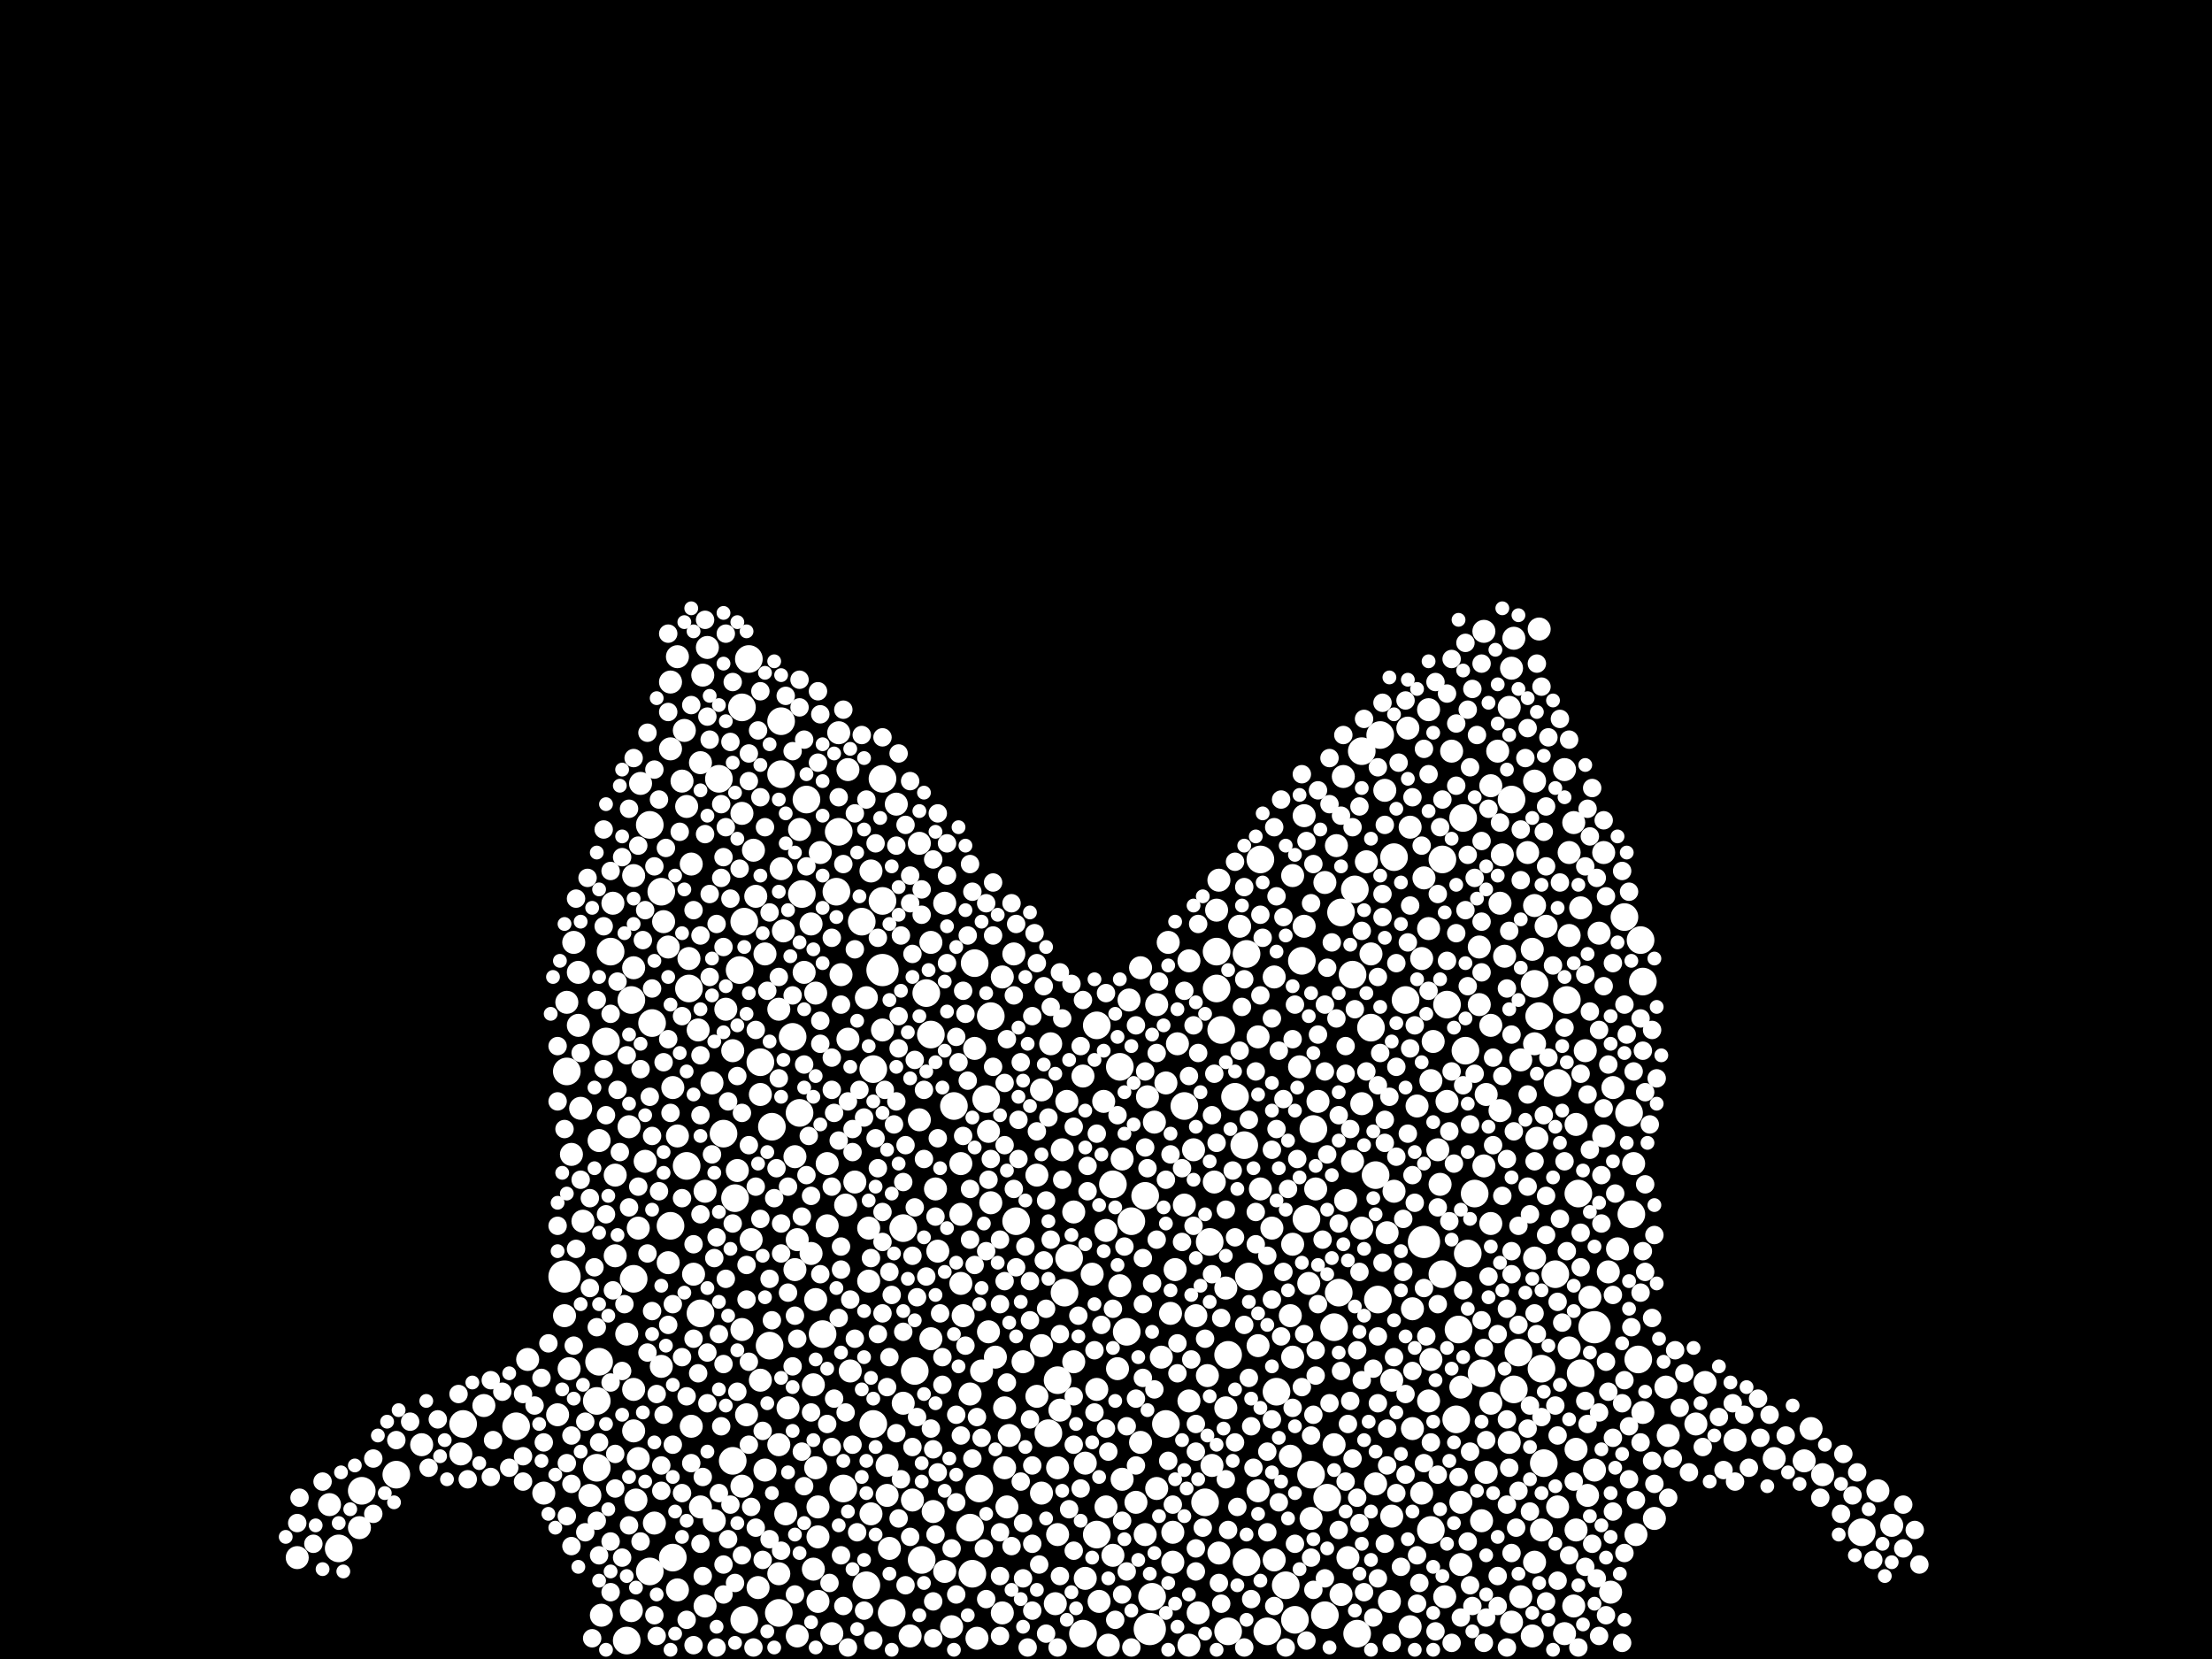 <?xml version="1.0" encoding="utf-8"?>
<svg xmlns="http://www.w3.org/2000/svg"
     xmlns:xlink="http://www.w3.org/1999/xlink" width="1920" height="1440" >

            <defs>
            <style type="text/css"><![CDATA[
circle {stroke: none;}
.c0 {fill: #FFFFFF;}
]]></style>
            </defs>
<rect x="0" y="0" width="1920" height="1440" fill="black"/>
<circle cx="998" cy="1414" r="14" class="c0"/>
<circle cx="1236" cy="1078" r="14" class="c0"/>
<circle cx="766" cy="842" r="14" class="c0"/>
<circle cx="490" cy="1108" r="14" class="c0"/>
<circle cx="1384" cy="1152" r="14" class="c0"/>
<circle cx="492" cy="930" r="12" class="c0"/>
<circle cx="1158" cy="1152" r="12" class="c0"/>
<circle cx="678" cy="672" r="12" class="c0"/>
<circle cx="1340" cy="1270" r="12" class="c0"/>
<circle cx="550" cy="1110" r="12" class="c0"/>
<circle cx="1152" cy="1300" r="12" class="c0"/>
<circle cx="910" cy="1244" r="12" class="c0"/>
<circle cx="1116" cy="1376" r="12" class="c0"/>
<circle cx="628" cy="984" r="12" class="c0"/>
<circle cx="688" cy="900" r="12" class="c0"/>
<circle cx="1280" cy="1036" r="12" class="c0"/>
<circle cx="1082" cy="1356" r="12" class="c0"/>
<circle cx="1084" cy="1108" r="12" class="c0"/>
<circle cx="646" cy="800" r="12" class="c0"/>
<circle cx="1336" cy="882" r="12" class="c0"/>
<circle cx="860" cy="882" r="12" class="c0"/>
<circle cx="1138" cy="1280" r="12" class="c0"/>
<circle cx="644" cy="614" r="12" class="c0"/>
<circle cx="1352" cy="940" r="12" class="c0"/>
<circle cx="1190" cy="892" r="12" class="c0"/>
<circle cx="1124" cy="1406" r="12" class="c0"/>
<circle cx="842" cy="1326" r="12" class="c0"/>
<circle cx="636" cy="1268" r="12" class="c0"/>
<circle cx="676" cy="1400" r="12" class="c0"/>
<circle cx="1274" cy="1088" r="12" class="c0"/>
<circle cx="566" cy="888" r="12" class="c0"/>
<circle cx="1056" cy="826" r="12" class="c0"/>
<circle cx="638" cy="1040" r="12" class="c0"/>
<circle cx="726" cy="774" r="12" class="c0"/>
<circle cx="1046" cy="1304" r="12" class="c0"/>
<circle cx="828" cy="960" r="12" class="c0"/>
<circle cx="1066" cy="1176" r="12" class="c0"/>
<circle cx="1056" cy="858" r="12" class="c0"/>
<circle cx="752" cy="1376" r="12" class="c0"/>
<circle cx="850" cy="1292" r="12" class="c0"/>
<circle cx="1072" cy="952" r="12" class="c0"/>
<circle cx="1272" cy="912" r="12" class="c0"/>
<circle cx="978" cy="1156" r="12" class="c0"/>
<circle cx="700" cy="694" r="12" class="c0"/>
<circle cx="714" cy="1158" r="12" class="c0"/>
<circle cx="1220" cy="868" r="12" class="c0"/>
<circle cx="1414" cy="966" r="12" class="c0"/>
<circle cx="294" cy="1344" r="12" class="c0"/>
<circle cx="774" cy="1400" r="12" class="c0"/>
<circle cx="402" cy="1236" r="12" class="c0"/>
<circle cx="548" cy="868" r="12" class="c0"/>
<circle cx="650" cy="572" r="12" class="c0"/>
<circle cx="670" cy="978" r="12" class="c0"/>
<circle cx="1198" cy="638" r="12" class="c0"/>
<circle cx="994" cy="1038" r="12" class="c0"/>
<circle cx="1028" cy="960" r="12" class="c0"/>
<circle cx="1422" cy="1180" r="12" class="c0"/>
<circle cx="924" cy="1122" r="12" class="c0"/>
<circle cx="668" cy="1168" r="12" class="c0"/>
<circle cx="1210" cy="744" r="12" class="c0"/>
<circle cx="1242" cy="1328" r="12" class="c0"/>
<circle cx="344" cy="1280" r="12" class="c0"/>
<circle cx="1416" cy="1054" r="12" class="c0"/>
<circle cx="1182" cy="652" r="12" class="c0"/>
<circle cx="530" cy="826" r="12" class="c0"/>
<circle cx="646" cy="1406" r="12" class="c0"/>
<circle cx="448" cy="1238" r="12" class="c0"/>
<circle cx="574" cy="774" r="12" class="c0"/>
<circle cx="598" cy="858" r="12" class="c0"/>
<circle cx="728" cy="722" r="12" class="c0"/>
<circle cx="1196" cy="1128" r="12" class="c0"/>
<circle cx="1162" cy="1122" r="12" class="c0"/>
<circle cx="1080" cy="994" r="12" class="c0"/>
<circle cx="1424" cy="816" r="12" class="c0"/>
<circle cx="732" cy="1292" r="12" class="c0"/>
<circle cx="784" cy="1066" r="12" class="c0"/>
<circle cx="940" cy="1418" r="12" class="c0"/>
<circle cx="928" cy="1092" r="12" class="c0"/>
<circle cx="952" cy="890" r="12" class="c0"/>
<circle cx="564" cy="1364" r="12" class="c0"/>
<circle cx="696" cy="776" r="12" class="c0"/>
<circle cx="518" cy="1274" r="12" class="c0"/>
<circle cx="982" cy="1060" r="12" class="c0"/>
<circle cx="564" cy="716" r="12" class="c0"/>
<circle cx="526" cy="904" r="12" class="c0"/>
<circle cx="608" cy="1140" r="12" class="c0"/>
<circle cx="1060" cy="894" r="12" class="c0"/>
<circle cx="844" cy="1366" r="12" class="c0"/>
<circle cx="1332" cy="854" r="12" class="c0"/>
<circle cx="1318" cy="1174" r="12" class="c0"/>
<circle cx="642" cy="842" r="12" class="c0"/>
<circle cx="758" cy="1236" r="12" class="c0"/>
<circle cx="766" cy="676" r="12" class="c0"/>
<circle cx="1012" cy="1236" r="12" class="c0"/>
<circle cx="1100" cy="1416" r="12" class="c0"/>
<circle cx="1164" cy="792" r="12" class="c0"/>
<circle cx="1150" cy="1402" r="12" class="c0"/>
<circle cx="758" cy="928" r="12" class="c0"/>
<circle cx="1270" cy="710" r="12" class="c0"/>
<circle cx="544" cy="1424" r="12" class="c0"/>
<circle cx="952" cy="1332" r="12" class="c0"/>
<circle cx="1350" cy="1106" r="12" class="c0"/>
<circle cx="1372" cy="1192" r="12" class="c0"/>
<circle cx="808" cy="898" r="12" class="c0"/>
<circle cx="1194" cy="1020" r="12" class="c0"/>
<circle cx="624" cy="676" r="12" class="c0"/>
<circle cx="314" cy="1294" r="12" class="c0"/>
<circle cx="1000" cy="1386" r="12" class="c0"/>
<circle cx="660" cy="922" r="12" class="c0"/>
<circle cx="596" cy="1012" r="12" class="c0"/>
<circle cx="804" cy="862" r="12" class="c0"/>
<circle cx="1252" cy="746" r="12" class="c0"/>
<circle cx="846" cy="836" r="12" class="c0"/>
<circle cx="882" cy="1060" r="12" class="c0"/>
<circle cx="1266" cy="1154" r="12" class="c0"/>
<circle cx="972" cy="926" r="12" class="c0"/>
<circle cx="918" cy="1198" r="12" class="c0"/>
<circle cx="1130" cy="834" r="12" class="c0"/>
<circle cx="1050" cy="1078" r="12" class="c0"/>
<circle cx="1108" cy="1208" r="12" class="c0"/>
<circle cx="694" cy="966" r="12" class="c0"/>
<circle cx="1140" cy="980" r="12" class="c0"/>
<circle cx="1616" cy="1330" r="12" class="c0"/>
<circle cx="966" cy="1028" r="12" class="c0"/>
<circle cx="766" cy="782" r="12" class="c0"/>
<circle cx="1264" cy="1232" r="12" class="c0"/>
<circle cx="1338" cy="1188" r="12" class="c0"/>
<circle cx="584" cy="1352" r="12" class="c0"/>
<circle cx="518" cy="1216" r="12" class="c0"/>
<circle cx="856" cy="954" r="12" class="c0"/>
<circle cx="1256" cy="872" r="12" class="c0"/>
<circle cx="1094" cy="746" r="12" class="c0"/>
<circle cx="1426" cy="852" r="12" class="c0"/>
<circle cx="1360" cy="868" r="12" class="c0"/>
<circle cx="678" cy="626" r="12" class="c0"/>
<circle cx="1286" cy="1192" r="12" class="c0"/>
<circle cx="1082" cy="828" r="12" class="c0"/>
<circle cx="748" cy="800" r="12" class="c0"/>
<circle cx="1174" cy="846" r="12" class="c0"/>
<circle cx="794" cy="1190" r="12" class="c0"/>
<circle cx="1134" cy="1058" r="12" class="c0"/>
<circle cx="1178" cy="1418" r="12" class="c0"/>
<circle cx="1176" cy="772" r="12" class="c0"/>
<circle cx="582" cy="1064" r="12" class="c0"/>
<circle cx="1314" cy="1206" r="12" class="c0"/>
<circle cx="1410" cy="796" r="12" class="c0"/>
<circle cx="1370" cy="1036" r="12" class="c0"/>
<circle cx="800" cy="1354" r="12" class="c0"/>
<circle cx="1066" cy="1416" r="12" class="c0"/>
<circle cx="1312" cy="694" r="12" class="c0"/>
<circle cx="520" cy="1182" r="12" class="c0"/>
<circle cx="1252" cy="1106" r="12" class="c0"/>
<circle cx="682" cy="1314" r="10" class="c0"/>
<circle cx="972" cy="1116" r="10" class="c0"/>
<circle cx="1052" cy="1272" r="10" class="c0"/>
<circle cx="1312" cy="580" r="10" class="c0"/>
<circle cx="942" cy="1270" r="10" class="c0"/>
<circle cx="1284" cy="872" r="10" class="c0"/>
<circle cx="834" cy="1054" r="10" class="c0"/>
<circle cx="756" cy="756" r="10" class="c0"/>
<circle cx="1302" cy="784" r="10" class="c0"/>
<circle cx="550" cy="760" r="10" class="c0"/>
<circle cx="1366" cy="1394" r="10" class="c0"/>
<circle cx="550" cy="1242" r="10" class="c0"/>
<circle cx="608" cy="1308" r="10" class="c0"/>
<circle cx="904" cy="946" r="10" class="c0"/>
<circle cx="1104" cy="1066" r="10" class="c0"/>
<circle cx="1226" cy="1240" r="10" class="c0"/>
<circle cx="1332" cy="1092" r="10" class="c0"/>
<circle cx="600" cy="1238" r="10" class="c0"/>
<circle cx="1058" cy="1348" r="10" class="c0"/>
<circle cx="1376" cy="912" r="10" class="c0"/>
<circle cx="952" cy="1206" r="10" class="c0"/>
<circle cx="1076" cy="804" r="10" class="c0"/>
<circle cx="1136" cy="1114" r="10" class="c0"/>
<circle cx="560" cy="1008" r="10" class="c0"/>
<circle cx="1150" cy="766" r="10" class="c0"/>
<circle cx="676" cy="1366" r="10" class="c0"/>
<circle cx="1368" cy="976" r="10" class="c0"/>
<circle cx="584" cy="944" r="10" class="c0"/>
<circle cx="784" cy="1218" r="10" class="c0"/>
<circle cx="1194" cy="1288" r="10" class="c0"/>
<circle cx="1420" cy="1332" r="10" class="c0"/>
<circle cx="812" cy="1032" r="10" class="c0"/>
<circle cx="770" cy="1298" r="10" class="c0"/>
<circle cx="1056" cy="790" r="10" class="c0"/>
<circle cx="1388" cy="810" r="10" class="c0"/>
<circle cx="858" cy="1156" r="10" class="c0"/>
<circle cx="600" cy="750" r="10" class="c0"/>
<circle cx="852" cy="1190" r="10" class="c0"/>
<circle cx="814" cy="1086" r="10" class="c0"/>
<circle cx="820" cy="784" r="10" class="c0"/>
<circle cx="588" cy="986" r="10" class="c0"/>
<circle cx="1436" cy="1318" r="10" class="c0"/>
<circle cx="606" cy="894" r="10" class="c0"/>
<circle cx="1290" cy="950" r="10" class="c0"/>
<circle cx="458" cy="1180" r="10" class="c0"/>
<circle cx="492" cy="870" r="10" class="c0"/>
<circle cx="1012" cy="940" r="10" class="c0"/>
<circle cx="820" cy="1364" r="10" class="c0"/>
<circle cx="940" cy="934" r="10" class="c0"/>
<circle cx="1418" cy="1010" r="10" class="c0"/>
<circle cx="420" cy="1220" r="10" class="c0"/>
<circle cx="664" cy="828" r="10" class="c0"/>
<circle cx="1288" cy="548" r="10" class="c0"/>
<circle cx="1018" cy="1330" r="10" class="c0"/>
<circle cx="1170" cy="1352" r="10" class="c0"/>
<circle cx="718" cy="1010" r="10" class="c0"/>
<circle cx="582" cy="650" r="10" class="c0"/>
<circle cx="1582" cy="1280" r="10" class="c0"/>
<circle cx="974" cy="1284" r="10" class="c0"/>
<circle cx="1236" cy="762" r="10" class="c0"/>
<circle cx="1358" cy="668" r="10" class="c0"/>
<circle cx="1302" cy="964" r="10" class="c0"/>
<circle cx="1016" cy="1140" r="10" class="c0"/>
<circle cx="618" cy="940" r="10" class="c0"/>
<circle cx="1008" cy="1178" r="10" class="c0"/>
<circle cx="942" cy="1370" r="10" class="c0"/>
<circle cx="676" cy="876" r="10" class="c0"/>
<circle cx="904" cy="1168" r="10" class="c0"/>
<circle cx="960" cy="1308" r="10" class="c0"/>
<circle cx="736" cy="668" r="10" class="c0"/>
<circle cx="1092" cy="1168" r="10" class="c0"/>
<circle cx="736" cy="902" r="10" class="c0"/>
<circle cx="1028" cy="1046" r="10" class="c0"/>
<circle cx="1190" cy="828" r="10" class="c0"/>
<circle cx="544" cy="1158" r="10" class="c0"/>
<circle cx="644" cy="1154" r="10" class="c0"/>
<circle cx="1204" cy="1070" r="10" class="c0"/>
<circle cx="620" cy="1320" r="10" class="c0"/>
<circle cx="880" cy="828" r="10" class="c0"/>
<circle cx="698" cy="844" r="10" class="c0"/>
<circle cx="916" cy="1392" r="10" class="c0"/>
<circle cx="680" cy="808" r="10" class="c0"/>
<circle cx="798" cy="732" r="10" class="c0"/>
<circle cx="808" cy="1162" r="10" class="c0"/>
<circle cx="704" cy="1088" r="10" class="c0"/>
<circle cx="1094" cy="1032" r="10" class="c0"/>
<circle cx="1202" cy="686" r="10" class="c0"/>
<circle cx="1284" cy="822" r="10" class="c0"/>
<circle cx="1092" cy="1294" r="10" class="c0"/>
<circle cx="532" cy="784" r="10" class="c0"/>
<circle cx="692" cy="1076" r="10" class="c0"/>
<circle cx="692" cy="1420" r="10" class="c0"/>
<circle cx="286" cy="1306" r="10" class="c0"/>
<circle cx="1138" cy="1318" r="10" class="c0"/>
<circle cx="1320" cy="920" r="10" class="c0"/>
<circle cx="920" cy="1224" r="10" class="c0"/>
<circle cx="960" cy="1068" r="10" class="c0"/>
<circle cx="754" cy="1112" r="10" class="c0"/>
<circle cx="520" cy="990" r="10" class="c0"/>
<circle cx="1036" cy="998" r="10" class="c0"/>
<circle cx="1142" cy="1032" r="10" class="c0"/>
<circle cx="734" cy="1046" r="10" class="c0"/>
<circle cx="710" cy="1308" r="10" class="c0"/>
<circle cx="1022" cy="906" r="10" class="c0"/>
<circle cx="664" cy="1276" r="10" class="c0"/>
<circle cx="1642" cy="1324" r="10" class="c0"/>
<circle cx="598" cy="832" r="10" class="c0"/>
<circle cx="1064" cy="1118" r="10" class="c0"/>
<circle cx="1032" cy="1216" r="10" class="c0"/>
<circle cx="1320" cy="1386" r="10" class="c0"/>
<circle cx="1054" cy="1026" r="10" class="c0"/>
<circle cx="900" cy="1020" r="10" class="c0"/>
<circle cx="836" cy="1142" r="10" class="c0"/>
<circle cx="756" cy="1314" r="10" class="c0"/>
<circle cx="1372" cy="788" r="10" class="c0"/>
<circle cx="494" cy="1188" r="10" class="c0"/>
<circle cx="1240" cy="616" r="10" class="c0"/>
<circle cx="798" cy="972" r="10" class="c0"/>
<circle cx="512" cy="1298" r="10" class="c0"/>
<circle cx="1032" cy="1428" r="10" class="c0"/>
<circle cx="1032" cy="834" r="10" class="c0"/>
<circle cx="640" cy="1016" r="10" class="c0"/>
<circle cx="1210" cy="1034" r="10" class="c0"/>
<circle cx="1342" cy="804" r="10" class="c0"/>
<circle cx="690" cy="1004" r="10" class="c0"/>
<circle cx="654" cy="738" r="10" class="c0"/>
<circle cx="588" cy="1380" r="10" class="c0"/>
<circle cx="580" cy="1096" r="10" class="c0"/>
<circle cx="706" cy="1362" r="10" class="c0"/>
<circle cx="548" cy="1398" r="10" class="c0"/>
<circle cx="1132" cy="804" r="10" class="c0"/>
<circle cx="1242" cy="1180" r="10" class="c0"/>
<circle cx="1332" cy="906" r="10" class="c0"/>
<circle cx="1186" cy="748" r="10" class="c0"/>
<circle cx="738" cy="1190" r="10" class="c0"/>
<circle cx="1306" cy="830" r="10" class="c0"/>
<circle cx="1224" cy="718" r="10" class="c0"/>
<circle cx="918" cy="1332" r="10" class="c0"/>
<circle cx="1208" cy="1316" r="10" class="c0"/>
<circle cx="918" cy="1274" r="10" class="c0"/>
<circle cx="1174" cy="1008" r="10" class="c0"/>
<circle cx="872" cy="1274" r="10" class="c0"/>
<circle cx="502" cy="890" r="10" class="c0"/>
<circle cx="660" cy="950" r="10" class="c0"/>
<circle cx="546" cy="978" r="10" class="c0"/>
<circle cx="1630" cy="1294" r="10" class="c0"/>
<circle cx="808" cy="818" r="10" class="c0"/>
<circle cx="790" cy="1420" r="10" class="c0"/>
<circle cx="718" cy="1064" r="10" class="c0"/>
<circle cx="966" cy="1350" r="10" class="c0"/>
<circle cx="1244" cy="904" r="10" class="c0"/>
<circle cx="644" cy="706" r="10" class="c0"/>
<circle cx="676" cy="1254" r="10" class="c0"/>
<circle cx="1158" cy="1254" r="10" class="c0"/>
<circle cx="1128" cy="926" r="10" class="c0"/>
<circle cx="1168" cy="1042" r="10" class="c0"/>
<circle cx="1312" cy="1408" r="10" class="c0"/>
<circle cx="1004" cy="872" r="10" class="c0"/>
<circle cx="1020" cy="1102" r="10" class="c0"/>
<circle cx="1448" cy="1246" r="10" class="c0"/>
<circle cx="1122" cy="1178" r="10" class="c0"/>
<circle cx="948" cy="1106" r="10" class="c0"/>
<circle cx="312" cy="1326" r="10" class="c0"/>
<circle cx="864" cy="1178" r="10" class="c0"/>
<circle cx="1268" cy="1304" r="10" class="c0"/>
<circle cx="366" cy="1254" r="10" class="c0"/>
<circle cx="602" cy="1106" r="10" class="c0"/>
<circle cx="656" cy="778" r="10" class="c0"/>
<circle cx="980" cy="868" r="10" class="c0"/>
<circle cx="534" cy="1020" r="10" class="c0"/>
<circle cx="1332" cy="678" r="10" class="c0"/>
<circle cx="1358" cy="1418" r="10" class="c0"/>
<circle cx="848" cy="1422" r="10" class="c0"/>
<circle cx="1362" cy="740" r="10" class="c0"/>
<circle cx="708" cy="1274" r="10" class="c0"/>
<circle cx="472" cy="1296" r="10" class="c0"/>
<circle cx="778" cy="698" r="10" class="c0"/>
<circle cx="258" cy="1352" r="10" class="c0"/>
<circle cx="1472" cy="1236" r="10" class="c0"/>
<circle cx="1294" cy="682" r="10" class="c0"/>
<circle cx="706" cy="1202" r="10" class="c0"/>
<circle cx="1048" cy="1194" r="10" class="c0"/>
<circle cx="694" cy="720" r="10" class="c0"/>
<circle cx="1506" cy="1250" r="10" class="c0"/>
<circle cx="678" cy="754" r="10" class="c0"/>
<circle cx="1392" cy="740" r="10" class="c0"/>
<circle cx="1224" cy="1412" r="10" class="c0"/>
<circle cx="996" cy="952" r="10" class="c0"/>
<circle cx="502" cy="844" r="10" class="c0"/>
<circle cx="1338" cy="1328" r="10" class="c0"/>
<circle cx="842" cy="1210" r="10" class="c0"/>
<circle cx="556" cy="680" r="10" class="c0"/>
<circle cx="922" cy="998" r="10" class="c0"/>
<circle cx="614" cy="562" r="10" class="c0"/>
<circle cx="1092" cy="900" r="10" class="c0"/>
<circle cx="568" cy="1322" r="10" class="c0"/>
<circle cx="1038" cy="1142" r="10" class="c0"/>
<circle cx="722" cy="1418" r="10" class="c0"/>
<circle cx="974" cy="1006" r="10" class="c0"/>
<circle cx="858" cy="982" r="10" class="c0"/>
<circle cx="1234" cy="832" r="10" class="c0"/>
<circle cx="636" cy="912" r="10" class="c0"/>
<circle cx="876" cy="1246" r="10" class="c0"/>
<circle cx="1290" cy="1278" r="10" class="c0"/>
<circle cx="834" cy="1114" r="10" class="c0"/>
<circle cx="504" cy="962" r="10" class="c0"/>
<circle cx="970" cy="1188" r="10" class="c0"/>
<circle cx="574" cy="1186" r="10" class="c0"/>
<circle cx="1120" cy="1142" r="10" class="c0"/>
<circle cx="810" cy="1312" r="10" class="c0"/>
<circle cx="522" cy="1402" r="10" class="c0"/>
<circle cx="1240" cy="806" r="10" class="c0"/>
<circle cx="1182" cy="958" r="10" class="c0"/>
<circle cx="1426" cy="1226" r="10" class="c0"/>
<circle cx="498" cy="818" r="10" class="c0"/>
<circle cx="1268" cy="1204" r="10" class="c0"/>
<circle cx="932" cy="1052" r="10" class="c0"/>
<circle cx="772" cy="1344" r="10" class="c0"/>
<circle cx="1206" cy="1390" r="10" class="c0"/>
<circle cx="1572" cy="1240" r="10" class="c0"/>
<circle cx="710" cy="1390" r="10" class="c0"/>
<circle cx="652" cy="1076" r="10" class="c0"/>
<circle cx="400" cy="1262" r="10" class="c0"/>
<circle cx="690" cy="1102" r="10" class="c0"/>
<circle cx="770" cy="1272" r="10" class="c0"/>
<circle cx="648" cy="1228" r="10" class="c0"/>
<circle cx="1310" cy="1252" r="10" class="c0"/>
<circle cx="712" cy="740" r="10" class="c0"/>
<circle cx="1396" cy="1104" r="10" class="c0"/>
<circle cx="1182" cy="1066" r="10" class="c0"/>
<circle cx="826" cy="1412" r="10" class="c0"/>
<circle cx="612" cy="1034" r="10" class="c0"/>
<circle cx="1230" cy="960" r="10" class="c0"/>
<circle cx="990" cy="1252" r="10" class="c0"/>
<circle cx="1368" cy="1258" r="10" class="c0"/>
<circle cx="1446" cy="1204" r="10" class="c0"/>
<circle cx="534" cy="1090" r="10" class="c0"/>
<circle cx="926" cy="956" r="10" class="c0"/>
<circle cx="994" cy="1332" r="10" class="c0"/>
<circle cx="506" cy="1060" r="10" class="c0"/>
<circle cx="704" cy="802" r="10" class="c0"/>
<circle cx="1242" cy="938" r="10" class="c0"/>
<circle cx="958" cy="956" r="10" class="c0"/>
<circle cx="1332" cy="786" r="10" class="c0"/>
<circle cx="1122" cy="1080" r="10" class="c0"/>
<circle cx="1018" cy="1356" r="10" class="c0"/>
<circle cx="1334" cy="988" r="10" class="c0"/>
<circle cx="1106" cy="1354" r="10" class="c0"/>
<circle cx="1480" cy="1200" r="10" class="c0"/>
<circle cx="608" cy="662" r="10" class="c0"/>
<circle cx="554" cy="1266" r="10" class="c0"/>
<circle cx="1310" cy="614" r="10" class="c0"/>
<circle cx="684" cy="1222" r="10" class="c0"/>
<circle cx="580" cy="822" r="10" class="c0"/>
<circle cx="752" cy="866" r="10" class="c0"/>
<circle cx="1240" cy="1216" r="10" class="c0"/>
<circle cx="1362" cy="812" r="10" class="c0"/>
<circle cx="1040" cy="1400" r="10" class="c0"/>
<circle cx="588" cy="570" r="10" class="c0"/>
<circle cx="730" cy="846" r="10" class="c0"/>
<circle cx="1248" cy="998" r="10" class="c0"/>
<circle cx="1352" cy="1308" r="10" class="c0"/>
<circle cx="1400" cy="944" r="10" class="c0"/>
<circle cx="754" cy="1066" r="10" class="c0"/>
<circle cx="1326" cy="740" r="10" class="c0"/>
<circle cx="658" cy="1378" r="10" class="c0"/>
<circle cx="1256" cy="956" r="10" class="c0"/>
<circle cx="1058" cy="764" r="10" class="c0"/>
<circle cx="870" cy="1400" r="10" class="c0"/>
<circle cx="708" cy="1128" r="10" class="c0"/>
<circle cx="792" cy="1302" r="10" class="c0"/>
<circle cx="1164" cy="1384" r="10" class="c0"/>
<circle cx="1294" cy="890" r="10" class="c0"/>
<circle cx="872" cy="1222" r="10" class="c0"/>
<circle cx="1332" cy="1356" r="10" class="c0"/>
<circle cx="1122" cy="760" r="10" class="c0"/>
<circle cx="1404" cy="1084" r="10" class="c0"/>
<circle cx="594" cy="634" r="10" class="c0"/>
<circle cx="1144" cy="956" r="10" class="c0"/>
<circle cx="1234" cy="1296" r="10" class="c0"/>
<circle cx="860" cy="1044" r="10" class="c0"/>
<circle cx="1250" cy="1028" r="10" class="c0"/>
<circle cx="766" cy="894" r="10" class="c0"/>
<circle cx="900" cy="1212" r="10" class="c0"/>
<circle cx="932" cy="1182" r="10" class="c0"/>
<circle cx="582" cy="592" r="10" class="c0"/>
<circle cx="1132" cy="708" r="10" class="c0"/>
<circle cx="644" cy="1290" r="10" class="c0"/>
<circle cx="1268" cy="1358" r="10" class="c0"/>
<circle cx="1106" cy="848" r="10" class="c0"/>
<circle cx="962" cy="1428" r="10" class="c0"/>
<circle cx="1366" cy="714" r="10" class="c0"/>
<circle cx="1260" cy="652" r="10" class="c0"/>
<circle cx="630" cy="876" r="10" class="c0"/>
<circle cx="1208" cy="1198" r="10" class="c0"/>
<circle cx="1314" cy="554" r="10" class="c0"/>
<circle cx="1014" cy="818" r="10" class="c0"/>
<circle cx="1392" cy="986" r="10" class="c0"/>
<circle cx="1362" cy="1170" r="10" class="c0"/>
<circle cx="1384" cy="1276" r="10" class="c0"/>
<circle cx="660" cy="1198" r="10" class="c0"/>
<circle cx="888" cy="1182" r="10" class="c0"/>
<circle cx="596" cy="700" r="10" class="c0"/>
<circle cx="986" cy="1304" r="10" class="c0"/>
<circle cx="710" cy="1334" r="10" class="c0"/>
<circle cx="742" cy="1026" r="10" class="c0"/>
<circle cx="990" cy="840" r="10" class="c0"/>
<circle cx="550" cy="1206" r="10" class="c0"/>
<circle cx="954" cy="1390" r="10" class="c0"/>
<circle cx="1300" cy="652" r="10" class="c0"/>
<circle cx="1160" cy="734" r="10" class="c0"/>
<circle cx="1540" cy="1266" r="10" class="c0"/>
<circle cx="846" cy="910" r="10" class="c0"/>
<circle cx="484" cy="1228" r="10" class="c0"/>
<circle cx="1330" cy="1420" r="10" class="c0"/>
<circle cx="1286" cy="1320" r="10" class="c0"/>
<circle cx="610" cy="586" r="10" class="c0"/>
<circle cx="1166" cy="674" r="10" class="c0"/>
<circle cx="874" cy="1308" r="10" class="c0"/>
<circle cx="1002" cy="974" r="10" class="c0"/>
<circle cx="728" cy="636" r="10" class="c0"/>
<circle cx="1222" cy="632" r="10" class="c0"/>
<circle cx="1064" cy="1222" r="10" class="c0"/>
<circle cx="1294" cy="1218" r="10" class="c0"/>
<circle cx="912" cy="906" r="10" class="c0"/>
<circle cx="1254" cy="1386" r="10" class="c0"/>
<circle cx="592" cy="678" r="10" class="c0"/>
<circle cx="1566" cy="1268" r="10" class="c0"/>
<circle cx="550" cy="840" r="10" class="c0"/>
<circle cx="554" cy="1066" r="10" class="c0"/>
<circle cx="1398" cy="1382" r="10" class="c0"/>
<circle cx="1368" cy="1328" r="10" class="c0"/>
<circle cx="870" cy="848" r="10" class="c0"/>
<circle cx="1336" cy="546" r="10" class="c0"/>
<circle cx="904" cy="1296" r="10" class="c0"/>
<circle cx="1294" cy="1062" r="10" class="c0"/>
<circle cx="1226" cy="1136" r="10" class="c0"/>
<circle cx="1378" cy="1298" r="10" class="c0"/>
<circle cx="1004" cy="1292" r="10" class="c0"/>
<circle cx="708" cy="862" r="10" class="c0"/>
<circle cx="834" cy="1010" r="10" class="c0"/>
<circle cx="1330" cy="824" r="10" class="c0"/>
<circle cx="1120" cy="1264" r="10" class="c0"/>
<circle cx="1288" cy="1012" r="10" class="c0"/>
<circle cx="552" cy="1302" r="10" class="c0"/>
<circle cx="496" cy="1002" r="10" class="c0"/>
<circle cx="1380" cy="1126" r="10" class="c0"/>
<circle cx="1304" cy="742" r="10" class="c0"/>
<circle cx="490" cy="1142" r="10" class="c0"/>
<circle cx="576" cy="800" r="10" class="c0"/>
<circle cx="612" cy="1394" r="10" class="c0"/>
<circle cx="1174" cy="718" r="8" class="c0"/>
<circle cx="698" cy="924" r="8" class="c0"/>
<circle cx="1226" cy="692" r="8" class="c0"/>
<circle cx="766" cy="1052" r="8" class="c0"/>
<circle cx="1280" cy="932" r="8" class="c0"/>
<circle cx="772" cy="1178" r="8" class="c0"/>
<circle cx="1072" cy="1074" r="8" class="c0"/>
<circle cx="644" cy="1350" r="8" class="c0"/>
<circle cx="1204" cy="1240" r="8" class="c0"/>
<circle cx="1376" cy="752" r="8" class="c0"/>
<circle cx="1652" cy="1306" r="8" class="c0"/>
<circle cx="928" cy="1310" r="8" class="c0"/>
<circle cx="894" cy="1112" r="8" class="c0"/>
<circle cx="836" cy="860" r="8" class="c0"/>
<circle cx="960" cy="1240" r="8" class="c0"/>
<circle cx="1400" cy="1248" r="8" class="c0"/>
<circle cx="852" cy="1248" r="8" class="c0"/>
<circle cx="722" cy="814" r="8" class="c0"/>
<circle cx="1186" cy="930" r="8" class="c0"/>
<circle cx="908" cy="1042" r="8" class="c0"/>
<circle cx="682" cy="604" r="8" class="c0"/>
<circle cx="840" cy="938" r="8" class="c0"/>
<circle cx="778" cy="956" r="8" class="c0"/>
<circle cx="1420" cy="1302" r="8" class="c0"/>
<circle cx="1286" cy="1146" r="8" class="c0"/>
<circle cx="1308" cy="1306" r="8" class="c0"/>
<circle cx="600" cy="612" r="8" class="c0"/>
<circle cx="1208" cy="1426" r="8" class="c0"/>
<circle cx="808" cy="1240" r="8" class="c0"/>
<circle cx="1214" cy="662" r="8" class="c0"/>
<circle cx="1426" cy="1086" r="8" class="c0"/>
<circle cx="712" cy="886" r="8" class="c0"/>
<circle cx="920" cy="844" r="8" class="c0"/>
<circle cx="1274" cy="856" r="8" class="c0"/>
<circle cx="782" cy="812" r="8" class="c0"/>
<circle cx="1288" cy="1426" r="8" class="c0"/>
<circle cx="1080" cy="1150" r="8" class="c0"/>
<circle cx="1000" cy="1114" r="8" class="c0"/>
<circle cx="1144" cy="686" r="8" class="c0"/>
<circle cx="530" cy="1382" r="8" class="c0"/>
<circle cx="1126" cy="1006" r="8" class="c0"/>
<circle cx="674" cy="1014" r="8" class="c0"/>
<circle cx="524" cy="720" r="8" class="c0"/>
<circle cx="884" cy="1006" r="8" class="c0"/>
<circle cx="520" cy="1350" r="8" class="c0"/>
<circle cx="970" cy="968" r="8" class="c0"/>
<circle cx="1218" cy="1058" r="8" class="c0"/>
<circle cx="516" cy="1100" r="8" class="c0"/>
<circle cx="372" cy="1274" r="8" class="c0"/>
<circle cx="1142" cy="1194" r="8" class="c0"/>
<circle cx="426" cy="1282" r="8" class="c0"/>
<circle cx="900" cy="982" r="8" class="c0"/>
<circle cx="800" cy="794" r="8" class="c0"/>
<circle cx="816" cy="1140" r="8" class="c0"/>
<circle cx="1196" cy="1160" r="8" class="c0"/>
<circle cx="756" cy="1092" r="8" class="c0"/>
<circle cx="868" cy="1132" r="8" class="c0"/>
<circle cx="1156" cy="818" r="8" class="c0"/>
<circle cx="1114" cy="954" r="8" class="c0"/>
<circle cx="840" cy="812" r="8" class="c0"/>
<circle cx="1080" cy="1430" r="8" class="c0"/>
<circle cx="1200" cy="776" r="8" class="c0"/>
<circle cx="1036" cy="890" r="8" class="c0"/>
<circle cx="1380" cy="878" r="8" class="c0"/>
<circle cx="1004" cy="914" r="8" class="c0"/>
<circle cx="1344" cy="918" r="8" class="c0"/>
<circle cx="1332" cy="1140" r="8" class="c0"/>
<circle cx="1392" cy="712" r="8" class="c0"/>
<circle cx="1496" cy="1276" r="8" class="c0"/>
<circle cx="992" cy="1196" r="8" class="c0"/>
<circle cx="608" cy="916" r="8" class="c0"/>
<circle cx="780" cy="882" r="8" class="c0"/>
<circle cx="1352" cy="1372" r="8" class="c0"/>
<circle cx="1410" cy="872" r="8" class="c0"/>
<circle cx="614" cy="1174" r="8" class="c0"/>
<circle cx="1280" cy="762" r="8" class="c0"/>
<circle cx="660" cy="692" r="8" class="c0"/>
<circle cx="856" cy="784" r="8" class="c0"/>
<circle cx="630" cy="1110" r="8" class="c0"/>
<circle cx="1174" cy="1266" r="8" class="c0"/>
<circle cx="1652" cy="1344" r="8" class="c0"/>
<circle cx="490" cy="980" r="8" class="c0"/>
<circle cx="1058" cy="1374" r="8" class="c0"/>
<circle cx="868" cy="1420" r="8" class="c0"/>
<circle cx="628" cy="1184" r="8" class="c0"/>
<circle cx="1200" cy="610" r="8" class="c0"/>
<circle cx="648" cy="1128" r="8" class="c0"/>
<circle cx="1198" cy="914" r="8" class="c0"/>
<circle cx="732" cy="1394" r="8" class="c0"/>
<circle cx="1216" cy="1360" r="8" class="c0"/>
<circle cx="1526" cy="1214" r="8" class="c0"/>
<circle cx="510" cy="762" r="8" class="c0"/>
<circle cx="590" cy="722" r="8" class="c0"/>
<circle cx="518" cy="1152" r="8" class="c0"/>
<circle cx="738" cy="1128" r="8" class="c0"/>
<circle cx="1032" cy="934" r="8" class="c0"/>
<circle cx="940" cy="868" r="8" class="c0"/>
<circle cx="546" cy="702" r="8" class="c0"/>
<circle cx="626" cy="762" r="8" class="c0"/>
<circle cx="1312" cy="1106" r="8" class="c0"/>
<circle cx="540" cy="1190" r="8" class="c0"/>
<circle cx="660" cy="1058" r="8" class="c0"/>
<circle cx="1414" cy="1284" r="8" class="c0"/>
<circle cx="722" cy="946" r="8" class="c0"/>
<circle cx="1308" cy="858" r="8" class="c0"/>
<circle cx="592" cy="1296" r="8" class="c0"/>
<circle cx="1014" cy="1268" r="8" class="c0"/>
<circle cx="584" cy="1254" r="8" class="c0"/>
<circle cx="950" cy="1172" r="8" class="c0"/>
<circle cx="1412" cy="898" r="8" class="c0"/>
<circle cx="1396" cy="924" r="8" class="c0"/>
<circle cx="1454" cy="1172" r="8" class="c0"/>
<circle cx="728" cy="990" r="8" class="c0"/>
<circle cx="886" cy="922" r="8" class="c0"/>
<circle cx="1402" cy="1036" r="8" class="c0"/>
<circle cx="1436" cy="1288" r="8" class="c0"/>
<circle cx="1608" cy="1298" r="8" class="c0"/>
<circle cx="1334" cy="576" r="8" class="c0"/>
<circle cx="796" cy="1126" r="8" class="c0"/>
<circle cx="484" cy="908" r="8" class="c0"/>
<circle cx="568" cy="1402" r="8" class="c0"/>
<circle cx="1138" cy="1352" r="8" class="c0"/>
<circle cx="1038" cy="1344" r="8" class="c0"/>
<circle cx="762" cy="1014" r="8" class="c0"/>
<circle cx="872" cy="940" r="8" class="c0"/>
<circle cx="982" cy="1430" r="8" class="c0"/>
<circle cx="1152" cy="840" r="8" class="c0"/>
<circle cx="912" cy="1076" r="8" class="c0"/>
<circle cx="1394" cy="1402" r="8" class="c0"/>
<circle cx="1246" cy="592" r="8" class="c0"/>
<circle cx="1452" cy="1266" r="8" class="c0"/>
<circle cx="712" cy="620" r="8" class="c0"/>
<circle cx="580" cy="550" r="8" class="c0"/>
<circle cx="690" cy="1142" r="8" class="c0"/>
<circle cx="846" cy="1098" r="8" class="c0"/>
<circle cx="540" cy="744" r="8" class="c0"/>
<circle cx="1054" cy="932" r="8" class="c0"/>
<circle cx="1342" cy="1072" r="8" class="c0"/>
<circle cx="492" cy="1316" r="8" class="c0"/>
<circle cx="638" cy="1374" r="8" class="c0"/>
<circle cx="602" cy="1428" r="8" class="c0"/>
<circle cx="896" cy="1272" r="8" class="c0"/>
<circle cx="576" cy="1228" r="8" class="c0"/>
<circle cx="1274" cy="742" r="8" class="c0"/>
<circle cx="814" cy="706" r="8" class="c0"/>
<circle cx="1084" cy="972" r="8" class="c0"/>
<circle cx="1170" cy="1236" r="8" class="c0"/>
<circle cx="1326" cy="1030" r="8" class="c0"/>
<circle cx="1202" cy="716" r="8" class="c0"/>
<circle cx="1168" cy="932" r="8" class="c0"/>
<circle cx="1078" cy="874" r="8" class="c0"/>
<circle cx="1342" cy="1390" r="8" class="c0"/>
<circle cx="1316" cy="1326" r="8" class="c0"/>
<circle cx="1328" cy="1312" r="8" class="c0"/>
<circle cx="742" cy="706" r="8" class="c0"/>
<circle cx="880" cy="1032" r="8" class="c0"/>
<circle cx="564" cy="952" r="8" class="c0"/>
<circle cx="678" cy="1346" r="8" class="c0"/>
<circle cx="1274" cy="616" r="8" class="c0"/>
<circle cx="530" cy="1338" r="8" class="c0"/>
<circle cx="878" cy="1342" r="8" class="c0"/>
<circle cx="1100" cy="1330" r="8" class="c0"/>
<circle cx="814" cy="1278" r="8" class="c0"/>
<circle cx="986" cy="1214" r="8" class="c0"/>
<circle cx="544" cy="916" r="8" class="c0"/>
<circle cx="1344" cy="640" r="8" class="c0"/>
<circle cx="1088" cy="1274" r="8" class="c0"/>
<circle cx="1282" cy="638" r="8" class="c0"/>
<circle cx="844" cy="774" r="8" class="c0"/>
<circle cx="1076" cy="912" r="8" class="c0"/>
<circle cx="512" cy="1118" r="8" class="c0"/>
<circle cx="1426" cy="912" r="8" class="c0"/>
<circle cx="844" cy="1266" r="8" class="c0"/>
<circle cx="504" cy="1024" r="8" class="c0"/>
<circle cx="1154" cy="698" r="8" class="c0"/>
<circle cx="602" cy="790" r="8" class="c0"/>
<circle cx="1212" cy="836" r="8" class="c0"/>
<circle cx="562" cy="636" r="8" class="c0"/>
<circle cx="1162" cy="1062" r="8" class="c0"/>
<circle cx="558" cy="816" r="8" class="c0"/>
<circle cx="670" cy="1146" r="8" class="c0"/>
<circle cx="1056" cy="992" r="8" class="c0"/>
<circle cx="902" cy="1358" r="8" class="c0"/>
<circle cx="882" cy="802" r="8" class="c0"/>
<circle cx="580" cy="618" r="8" class="c0"/>
<circle cx="802" cy="946" r="8" class="c0"/>
<circle cx="818" cy="1202" r="8" class="c0"/>
<circle cx="812" cy="1056" r="8" class="c0"/>
<circle cx="1196" cy="1218" r="8" class="c0"/>
<circle cx="454" cy="1286" r="8" class="c0"/>
<circle cx="794" cy="920" r="8" class="c0"/>
<circle cx="868" cy="1076" r="8" class="c0"/>
<circle cx="758" cy="1424" r="8" class="c0"/>
<circle cx="822" cy="760" r="8" class="c0"/>
<circle cx="1220" cy="1210" r="8" class="c0"/>
<circle cx="1338" cy="1230" r="8" class="c0"/>
<circle cx="1026" cy="1014" r="8" class="c0"/>
<circle cx="822" cy="836" r="8" class="c0"/>
<circle cx="1150" cy="872" r="8" class="c0"/>
<circle cx="1362" cy="1350" r="8" class="c0"/>
<circle cx="574" cy="1294" r="8" class="c0"/>
<circle cx="1258" cy="1060" r="8" class="c0"/>
<circle cx="1242" cy="1252" r="8" class="c0"/>
<circle cx="1240" cy="672" r="8" class="c0"/>
<circle cx="428" cy="1250" r="8" class="c0"/>
<circle cx="1052" cy="968" r="8" class="c0"/>
<circle cx="1222" cy="818" r="8" class="c0"/>
<circle cx="622" cy="1074" r="8" class="c0"/>
<circle cx="1134" cy="730" r="8" class="c0"/>
<circle cx="888" cy="1322" r="8" class="c0"/>
<circle cx="784" cy="1156" r="8" class="c0"/>
<circle cx="718" cy="1236" r="8" class="c0"/>
<circle cx="868" cy="1368" r="8" class="c0"/>
<circle cx="656" cy="1326" r="8" class="c0"/>
<circle cx="442" cy="1274" r="8" class="c0"/>
<circle cx="1100" cy="1090" r="8" class="c0"/>
<circle cx="908" cy="1418" r="8" class="c0"/>
<circle cx="1148" cy="1076" r="8" class="c0"/>
<circle cx="1304" cy="934" r="8" class="c0"/>
<circle cx="1246" cy="1416" r="8" class="c0"/>
<circle cx="1268" cy="1404" r="8" class="c0"/>
<circle cx="472" cy="1252" r="8" class="c0"/>
<circle cx="1434" cy="1144" r="8" class="c0"/>
<circle cx="1580" cy="1300" r="8" class="c0"/>
<circle cx="1400" cy="1124" r="8" class="c0"/>
<circle cx="1094" cy="794" r="8" class="c0"/>
<circle cx="1258" cy="982" r="8" class="c0"/>
<circle cx="792" cy="1256" r="8" class="c0"/>
<circle cx="702" cy="986" r="8" class="c0"/>
<circle cx="1196" cy="942" r="8" class="c0"/>
<circle cx="1310" cy="1274" r="8" class="c0"/>
<circle cx="1154" cy="1218" r="8" class="c0"/>
<circle cx="792" cy="828" r="8" class="c0"/>
<circle cx="694" cy="590" r="8" class="c0"/>
<circle cx="1518" cy="1274" r="8" class="c0"/>
<circle cx="614" cy="1218" r="8" class="c0"/>
<circle cx="1388" cy="894" r="8" class="c0"/>
<circle cx="1142" cy="1172" r="8" class="c0"/>
<circle cx="936" cy="1142" r="8" class="c0"/>
<circle cx="1204" cy="1272" r="8" class="c0"/>
<circle cx="1492" cy="1230" r="8" class="c0"/>
<circle cx="1238" cy="1160" r="8" class="c0"/>
<circle cx="1308" cy="1136" r="8" class="c0"/>
<circle cx="894" cy="1146" r="8" class="c0"/>
<circle cx="1270" cy="1120" r="8" class="c0"/>
<circle cx="1372" cy="1100" r="8" class="c0"/>
<circle cx="1114" cy="1104" r="8" class="c0"/>
<circle cx="514" cy="1422" r="8" class="c0"/>
<circle cx="862" cy="812" r="8" class="c0"/>
<circle cx="1072" cy="1252" r="8" class="c0"/>
<circle cx="1116" cy="1430" r="8" class="c0"/>
<circle cx="1196" cy="848" r="8" class="c0"/>
<circle cx="944" cy="1012" r="8" class="c0"/>
<circle cx="1388" cy="1226" r="8" class="c0"/>
<circle cx="1122" cy="902" r="8" class="c0"/>
<circle cx="696" cy="1260" r="8" class="c0"/>
<circle cx="1064" cy="1050" r="8" class="c0"/>
<circle cx="932" cy="1254" r="8" class="c0"/>
<circle cx="1232" cy="1374" r="8" class="c0"/>
<circle cx="1352" cy="1246" r="8" class="c0"/>
<circle cx="398" cy="1210" r="8" class="c0"/>
<circle cx="1528" cy="1248" r="8" class="c0"/>
<circle cx="1028" cy="860" r="8" class="c0"/>
<circle cx="1410" cy="1348" r="8" class="c0"/>
<circle cx="1278" cy="598" r="8" class="c0"/>
<circle cx="1164" cy="1190" r="8" class="c0"/>
<circle cx="1224" cy="786" r="8" class="c0"/>
<circle cx="1318" cy="1294" r="8" class="c0"/>
<circle cx="1228" cy="1044" r="8" class="c0"/>
<circle cx="1180" cy="1322" r="8" class="c0"/>
<circle cx="508" cy="1234" r="8" class="c0"/>
<circle cx="872" cy="1112" r="8" class="c0"/>
<circle cx="1358" cy="892" r="8" class="c0"/>
<circle cx="666" cy="860" r="8" class="c0"/>
<circle cx="1220" cy="608" r="8" class="c0"/>
<circle cx="576" cy="922" r="8" class="c0"/>
<circle cx="994" cy="930" r="8" class="c0"/>
<circle cx="534" cy="1292" r="8" class="c0"/>
<circle cx="1290" cy="1404" r="8" class="c0"/>
<circle cx="628" cy="744" r="8" class="c0"/>
<circle cx="802" cy="1006" r="8" class="c0"/>
<circle cx="1342" cy="700" r="8" class="c0"/>
<circle cx="892" cy="1430" r="8" class="c0"/>
<circle cx="884" cy="972" r="8" class="c0"/>
<circle cx="492" cy="1270" r="8" class="c0"/>
<circle cx="830" cy="1228" r="8" class="c0"/>
<circle cx="1260" cy="1426" r="8" class="c0"/>
<circle cx="778" cy="734" r="8" class="c0"/>
<circle cx="730" cy="1082" r="8" class="c0"/>
<circle cx="1236" cy="650" r="8" class="c0"/>
<circle cx="498" cy="1168" r="8" class="c0"/>
<circle cx="664" cy="718" r="8" class="c0"/>
<circle cx="974" cy="1384" r="8" class="c0"/>
<circle cx="1354" cy="766" r="8" class="c0"/>
<circle cx="1326" cy="1240" r="8" class="c0"/>
<circle cx="612" cy="538" r="8" class="c0"/>
<circle cx="280" cy="1286" r="8" class="c0"/>
<circle cx="932" cy="1346" r="8" class="c0"/>
<circle cx="1138" cy="784" r="8" class="c0"/>
<circle cx="688" cy="1186" r="8" class="c0"/>
<circle cx="496" cy="1342" r="8" class="c0"/>
<circle cx="1110" cy="912" r="8" class="c0"/>
<circle cx="572" cy="1034" r="8" class="c0"/>
<circle cx="536" cy="946" r="8" class="c0"/>
<circle cx="1150" cy="1370" r="8" class="c0"/>
<circle cx="1320" cy="764" r="8" class="c0"/>
<circle cx="1218" cy="1104" r="8" class="c0"/>
<circle cx="436" cy="1208" r="8" class="c0"/>
<circle cx="696" cy="1056" r="8" class="c0"/>
<circle cx="644" cy="966" r="8" class="c0"/>
<circle cx="1340" cy="968" r="8" class="c0"/>
<circle cx="986" cy="890" r="8" class="c0"/>
<circle cx="1140" cy="750" r="8" class="c0"/>
<circle cx="650" cy="678" r="8" class="c0"/>
<circle cx="602" cy="1080" r="8" class="c0"/>
<circle cx="1144" cy="898" r="8" class="c0"/>
<circle cx="1380" cy="998" r="8" class="c0"/>
<circle cx="842" cy="750" r="8" class="c0"/>
<circle cx="874" cy="902" r="8" class="c0"/>
<circle cx="992" cy="1132" r="8" class="c0"/>
<circle cx="1424" cy="1122" r="8" class="c0"/>
<circle cx="1022" cy="1166" r="8" class="c0"/>
<circle cx="858" cy="1024" r="8" class="c0"/>
<circle cx="1036" cy="1064" r="8" class="c0"/>
<circle cx="1400" cy="1312" r="8" class="c0"/>
<circle cx="1240" cy="860" r="8" class="c0"/>
<circle cx="1224" cy="910" r="8" class="c0"/>
<circle cx="608" cy="1340" r="8" class="c0"/>
<circle cx="730" cy="1350" r="8" class="c0"/>
<circle cx="1066" cy="1328" r="8" class="c0"/>
<circle cx="780" cy="1318" r="8" class="c0"/>
<circle cx="890" cy="1082" r="8" class="c0"/>
<circle cx="624" cy="1158" r="8" class="c0"/>
<circle cx="1086" cy="1388" r="8" class="c0"/>
<circle cx="1340" cy="722" r="8" class="c0"/>
<circle cx="1178" cy="1172" r="8" class="c0"/>
<circle cx="1392" cy="962" r="8" class="c0"/>
<circle cx="650" cy="1182" r="8" class="c0"/>
<circle cx="1256" cy="834" r="8" class="c0"/>
<circle cx="526" cy="1054" r="8" class="c0"/>
<circle cx="1104" cy="1128" r="8" class="c0"/>
<circle cx="1286" cy="730" r="8" class="c0"/>
<circle cx="380" cy="1232" r="8" class="c0"/>
<circle cx="652" cy="1308" r="8" class="c0"/>
<circle cx="1096" cy="814" r="8" class="c0"/>
<circle cx="1400" cy="836" r="8" class="c0"/>
<circle cx="938" cy="1292" r="8" class="c0"/>
<circle cx="600" cy="1270" r="8" class="c0"/>
<circle cx="658" cy="634" r="8" class="c0"/>
<circle cx="900" cy="836" r="8" class="c0"/>
<circle cx="766" cy="1078" r="8" class="c0"/>
<circle cx="1504" cy="1218" r="8" class="c0"/>
<circle cx="1210" cy="1178" r="8" class="c0"/>
<circle cx="1038" cy="1236" r="8" class="c0"/>
<circle cx="1386" cy="1370" r="8" class="c0"/>
<circle cx="922" cy="884" r="8" class="c0"/>
<circle cx="1250" cy="718" r="8" class="c0"/>
<circle cx="580" cy="1150" r="8" class="c0"/>
<circle cx="668" cy="1336" r="8" class="c0"/>
<circle cx="742" cy="1162" r="8" class="c0"/>
<circle cx="830" cy="1384" r="8" class="c0"/>
<circle cx="1112" cy="694" r="8" class="c0"/>
<circle cx="524" cy="804" r="8" class="c0"/>
<circle cx="766" cy="1140" r="8" class="c0"/>
<circle cx="1274" cy="1338" r="8" class="c0"/>
<circle cx="1016" cy="1002" r="8" class="c0"/>
<circle cx="1358" cy="1008" r="8" class="c0"/>
<circle cx="814" cy="988" r="8" class="c0"/>
<circle cx="1264" cy="682" r="8" class="c0"/>
<circle cx="584" cy="1132" r="8" class="c0"/>
<circle cx="734" cy="1226" r="8" class="c0"/>
<circle cx="944" cy="1034" r="8" class="c0"/>
<circle cx="614" cy="622" r="8" class="c0"/>
<circle cx="1394" cy="1182" r="8" class="c0"/>
<circle cx="888" cy="1370" r="8" class="c0"/>
<circle cx="546" cy="1324" r="8" class="c0"/>
<circle cx="748" cy="638" r="8" class="c0"/>
<circle cx="1612" cy="1278" r="8" class="c0"/>
<circle cx="1090" cy="930" r="8" class="c0"/>
<circle cx="1040" cy="802" r="8" class="c0"/>
<circle cx="628" cy="1384" r="8" class="c0"/>
<circle cx="1376" cy="1216" r="8" class="c0"/>
<circle cx="1478" cy="1256" r="8" class="c0"/>
<circle cx="1178" cy="1300" r="8" class="c0"/>
<circle cx="690" cy="1384" r="8" class="c0"/>
<circle cx="724" cy="966" r="8" class="c0"/>
<circle cx="1230" cy="1350" r="8" class="c0"/>
<circle cx="1184" cy="1382" r="8" class="c0"/>
<circle cx="742" cy="824" r="8" class="c0"/>
<circle cx="1388" cy="1420" r="8" class="c0"/>
<circle cx="1352" cy="1130" r="8" class="c0"/>
<circle cx="1130" cy="1204" r="8" class="c0"/>
<circle cx="1292" cy="702" r="8" class="c0"/>
<circle cx="760" cy="732" r="8" class="c0"/>
<circle cx="830" cy="900" r="8" class="c0"/>
<circle cx="1304" cy="1038" r="8" class="c0"/>
<circle cx="562" cy="1088" r="8" class="c0"/>
<circle cx="1424" cy="1252" r="8" class="c0"/>
<circle cx="520" cy="1252" r="8" class="c0"/>
<circle cx="582" cy="966" r="8" class="c0"/>
<circle cx="698" cy="642" r="8" class="c0"/>
<circle cx="1104" cy="998" r="8" class="c0"/>
<circle cx="962" cy="1260" r="8" class="c0"/>
<circle cx="1356" cy="1148" r="8" class="c0"/>
<circle cx="580" cy="902" r="8" class="c0"/>
<circle cx="1392" cy="856" r="8" class="c0"/>
<circle cx="572" cy="694" r="8" class="c0"/>
<circle cx="1434" cy="1268" r="8" class="c0"/>
<circle cx="650" cy="654" r="8" class="c0"/>
<circle cx="860" cy="1006" r="8" class="c0"/>
<circle cx="546" cy="1048" r="8" class="c0"/>
<circle cx="1220" cy="1280" r="8" class="c0"/>
<circle cx="630" cy="550" r="8" class="c0"/>
<circle cx="1172" cy="1216" r="8" class="c0"/>
<circle cx="766" cy="640" r="8" class="c0"/>
<circle cx="848" cy="1230" r="8" class="c0"/>
<circle cx="1434" cy="894" r="8" class="c0"/>
<circle cx="640" cy="934" r="8" class="c0"/>
<circle cx="566" cy="986" r="8" class="c0"/>
<circle cx="978" cy="1238" r="8" class="c0"/>
<circle cx="656" cy="894" r="8" class="c0"/>
<circle cx="1100" cy="1260" r="8" class="c0"/>
<circle cx="1122" cy="1222" r="8" class="c0"/>
<circle cx="1002" cy="1206" r="8" class="c0"/>
<circle cx="1334" cy="1158" r="8" class="c0"/>
<circle cx="1110" cy="1304" r="8" class="c0"/>
<circle cx="1202" cy="972" r="8" class="c0"/>
<circle cx="938" cy="908" r="8" class="c0"/>
<circle cx="470" cy="1196" r="8" class="c0"/>
<circle cx="676" cy="848" r="8" class="c0"/>
<circle cx="776" cy="976" r="8" class="c0"/>
<circle cx="778" cy="1244" r="8" class="c0"/>
<circle cx="1296" cy="994" r="8" class="c0"/>
<circle cx="1272" cy="558" r="8" class="c0"/>
<circle cx="952" cy="984" r="8" class="c0"/>
<circle cx="770" cy="1204" r="8" class="c0"/>
<circle cx="1052" cy="1106" r="8" class="c0"/>
<circle cx="826" cy="1344" r="8" class="c0"/>
<circle cx="628" cy="1358" r="8" class="c0"/>
<circle cx="1200" cy="796" r="8" class="c0"/>
<circle cx="838" cy="880" r="8" class="c0"/>
<circle cx="1176" cy="876" r="8" class="c0"/>
<circle cx="618" cy="1002" r="8" class="c0"/>
<circle cx="790" cy="784" r="8" class="c0"/>
<circle cx="1264" cy="628" r="8" class="c0"/>
<circle cx="1038" cy="1364" r="8" class="c0"/>
<circle cx="1200" cy="1096" r="8" class="c0"/>
<circle cx="1338" cy="596" r="8" class="c0"/>
<circle cx="1662" cy="1328" r="8" class="c0"/>
<circle cx="790" cy="760" r="8" class="c0"/>
<circle cx="1252" cy="694" r="8" class="c0"/>
<circle cx="722" cy="918" r="8" class="c0"/>
<circle cx="1080" cy="770" r="8" class="c0"/>
<circle cx="740" cy="1254" r="8" class="c0"/>
<circle cx="608" cy="968" r="8" class="c0"/>
<circle cx="922" cy="1024" r="8" class="c0"/>
<circle cx="668" cy="1110" r="8" class="c0"/>
<circle cx="1394" cy="778" r="8" class="c0"/>
<circle cx="650" cy="1254" r="8" class="c0"/>
<circle cx="622" cy="802" r="8" class="c0"/>
<circle cx="700" cy="1020" r="8" class="c0"/>
<circle cx="602" cy="1162" r="8" class="c0"/>
<circle cx="1006" cy="852" r="8" class="c0"/>
<circle cx="1260" cy="930" r="8" class="c0"/>
<circle cx="1272" cy="790" r="8" class="c0"/>
<circle cx="1324" cy="658" r="8" class="c0"/>
<circle cx="1040" cy="914" r="8" class="c0"/>
<circle cx="1372" cy="1070" r="8" class="c0"/>
<circle cx="1060" cy="1144" r="8" class="c0"/>
<circle cx="476" cy="1166" r="8" class="c0"/>
<circle cx="796" cy="1230" r="8" class="c0"/>
<circle cx="1276" cy="1260" r="8" class="c0"/>
<circle cx="760" cy="988" r="8" class="c0"/>
<circle cx="836" cy="986" r="8" class="c0"/>
<circle cx="1270" cy="942" r="8" class="c0"/>
<circle cx="1288" cy="1170" r="8" class="c0"/>
<circle cx="606" cy="1192" r="8" class="c0"/>
<circle cx="1180" cy="1104" r="8" class="c0"/>
<circle cx="1310" cy="808" r="8" class="c0"/>
<circle cx="784" cy="1026" r="8" class="c0"/>
<circle cx="992" cy="1092" r="8" class="c0"/>
<circle cx="1350" cy="1220" r="8" class="c0"/>
<circle cx="894" cy="1232" r="8" class="c0"/>
<circle cx="1326" cy="950" r="8" class="c0"/>
<circle cx="730" cy="1102" r="8" class="c0"/>
<circle cx="740" cy="1000" r="8" class="c0"/>
<circle cx="1278" cy="1394" r="8" class="c0"/>
<circle cx="596" cy="1406" r="8" class="c0"/>
<circle cx="920" cy="1158" r="8" class="c0"/>
<circle cx="1376" cy="846" r="8" class="c0"/>
<circle cx="1168" cy="908" r="8" class="c0"/>
<circle cx="896" cy="882" r="8" class="c0"/>
<circle cx="786" cy="716" r="8" class="c0"/>
<circle cx="1070" cy="1016" r="8" class="c0"/>
<circle cx="656" cy="1030" r="8" class="c0"/>
<circle cx="624" cy="1296" r="8" class="c0"/>
<circle cx="1228" cy="890" r="8" class="c0"/>
<circle cx="732" cy="750" r="8" class="c0"/>
<circle cx="1370" cy="1430" r="8" class="c0"/>
<circle cx="720" cy="1374" r="8" class="c0"/>
<circle cx="728" cy="692" r="8" class="c0"/>
<circle cx="258" cy="1322" r="8" class="c0"/>
<circle cx="612" cy="724" r="8" class="c0"/>
<circle cx="996" cy="1014" r="8" class="c0"/>
<circle cx="640" cy="1208" r="8" class="c0"/>
<circle cx="1026" cy="1078" r="8" class="c0"/>
<circle cx="1046" cy="1162" r="8" class="c0"/>
<circle cx="700" cy="752" r="8" class="c0"/>
<circle cx="566" cy="858" r="8" class="c0"/>
<circle cx="838" cy="1168" r="8" class="c0"/>
<circle cx="908" cy="1136" r="8" class="c0"/>
<circle cx="608" cy="1054" r="8" class="c0"/>
<circle cx="786" cy="994" r="8" class="c0"/>
<circle cx="810" cy="1258" r="8" class="c0"/>
<circle cx="532" cy="1120" r="8" class="c0"/>
<circle cx="592" cy="1040" r="8" class="c0"/>
<circle cx="1212" cy="1004" r="8" class="c0"/>
<circle cx="1360" cy="1086" r="8" class="c0"/>
<circle cx="426" cy="1198" r="8" class="c0"/>
<circle cx="1436" cy="1072" r="8" class="c0"/>
<circle cx="736" cy="956" r="8" class="c0"/>
<circle cx="1300" cy="1368" r="8" class="c0"/>
<circle cx="1550" cy="1246" r="8" class="c0"/>
<circle cx="500" cy="780" r="8" class="c0"/>
<circle cx="810" cy="1390" r="8" class="c0"/>
<circle cx="1248" cy="1048" r="8" class="c0"/>
<circle cx="1326" cy="632" r="8" class="c0"/>
<circle cx="906" cy="1094" r="8" class="c0"/>
<circle cx="1192" cy="1404" r="8" class="c0"/>
<circle cx="1276" cy="976" r="8" class="c0"/>
<circle cx="1382" cy="1340" r="8" class="c0"/>
<circle cx="790" cy="1334" r="8" class="c0"/>
<circle cx="626" cy="1238" r="8" class="c0"/>
<circle cx="810" cy="746" r="8" class="c0"/>
<circle cx="592" cy="1178" r="8" class="c0"/>
<circle cx="1416" cy="1152" r="8" class="c0"/>
<circle cx="822" cy="732" r="8" class="c0"/>
<circle cx="1108" cy="778" r="8" class="c0"/>
<circle cx="1086" cy="1238" r="8" class="c0"/>
<circle cx="1312" cy="1348" r="8" class="c0"/>
<circle cx="856" cy="1388" r="8" class="c0"/>
<circle cx="568" cy="752" r="8" class="c0"/>
<circle cx="454" cy="1210" r="8" class="c0"/>
<circle cx="566" cy="1138" r="8" class="c0"/>
<circle cx="1106" cy="718" r="8" class="c0"/>
<circle cx="710" cy="600" r="8" class="c0"/>
<circle cx="634" cy="644" r="8" class="c0"/>
<circle cx="950" cy="1226" r="8" class="c0"/>
<circle cx="1300" cy="1394" r="8" class="c0"/>
<circle cx="344" cy="1250" r="8" class="c0"/>
<circle cx="1408" cy="756" r="8" class="c0"/>
<circle cx="1248" cy="1132" r="8" class="c0"/>
<circle cx="622" cy="1430" r="8" class="c0"/>
<circle cx="810" cy="1422" r="8" class="c0"/>
<circle cx="1104" cy="1232" r="8" class="c0"/>
<circle cx="616" cy="776" r="8" class="c0"/>
<circle cx="554" cy="1030" r="8" class="c0"/>
<circle cx="684" cy="1122" r="8" class="c0"/>
<circle cx="1260" cy="572" r="8" class="c0"/>
<circle cx="1342" cy="752" r="8" class="c0"/>
<circle cx="1138" cy="1246" r="8" class="c0"/>
<circle cx="1162" cy="968" r="8" class="c0"/>
<circle cx="1342" cy="1038" r="8" class="c0"/>
<circle cx="542" cy="1132" r="8" class="c0"/>
<circle cx="750" cy="1398" r="8" class="c0"/>
<circle cx="1432" cy="976" r="8" class="c0"/>
<circle cx="956" cy="1150" r="8" class="c0"/>
<circle cx="1150" cy="930" r="8" class="c0"/>
<circle cx="496" cy="1246" r="8" class="c0"/>
<circle cx="1318" cy="1064" r="8" class="c0"/>
<circle cx="1152" cy="1002" r="8" class="c0"/>
<circle cx="1290" cy="1250" r="8" class="c0"/>
<circle cx="930" cy="854" r="8" class="c0"/>
<circle cx="886" cy="1286" r="8" class="c0"/>
<circle cx="1090" cy="1052" r="8" class="c0"/>
<circle cx="1202" cy="1340" r="8" class="c0"/>
<circle cx="1266" cy="1282" r="8" class="c0"/>
<circle cx="616" cy="642" r="8" class="c0"/>
<circle cx="524" cy="928" r="8" class="c0"/>
<circle cx="1124" cy="872" r="8" class="c0"/>
<circle cx="1312" cy="1086" r="8" class="c0"/>
<circle cx="1118" cy="1032" r="8" class="c0"/>
<circle cx="628" cy="822" r="8" class="c0"/>
<circle cx="1226" cy="1190" r="8" class="c0"/>
<circle cx="1114" cy="796" r="8" class="c0"/>
<circle cx="1162" cy="1328" r="8" class="c0"/>
<circle cx="1154" cy="658" r="8" class="c0"/>
<circle cx="1202" cy="992" r="8" class="c0"/>
<circle cx="1390" cy="1062" r="8" class="c0"/>
<circle cx="772" cy="1104" r="8" class="c0"/>
<circle cx="1378" cy="950" r="8" class="c0"/>
<circle cx="1206" cy="952" r="8" class="c0"/>
<circle cx="1132" cy="1158" r="8" class="c0"/>
<circle cx="878" cy="784" r="8" class="c0"/>
<circle cx="1074" cy="1308" r="8" class="c0"/>
<circle cx="704" cy="1038" r="8" class="c0"/>
<circle cx="1084" cy="1196" r="8" class="c0"/>
<circle cx="762" cy="1158" r="8" class="c0"/>
<circle cx="1064" cy="1284" r="8" class="c0"/>
<circle cx="1226" cy="1020" r="8" class="c0"/>
<circle cx="574" cy="1272" r="8" class="c0"/>
<circle cx="1090" cy="1080" r="8" class="c0"/>
<circle cx="976" cy="1082" r="8" class="c0"/>
<circle cx="556" cy="928" r="8" class="c0"/>
<circle cx="672" cy="1040" r="8" class="c0"/>
<circle cx="1160" cy="884" r="8" class="c0"/>
<circle cx="906" cy="856" r="8" class="c0"/>
<circle cx="616" cy="848" r="8" class="c0"/>
<circle cx="832" cy="922" r="8" class="c0"/>
<circle cx="1060" cy="1392" r="8" class="c0"/>
<circle cx="1104" cy="884" r="8" class="c0"/>
<circle cx="1366" cy="1286" r="8" class="c0"/>
<circle cx="1302" cy="714" r="8" class="c0"/>
<circle cx="812" cy="1332" r="8" class="c0"/>
<circle cx="1382" cy="684" r="8" class="c0"/>
<circle cx="698" cy="1290" r="8" class="c0"/>
<circle cx="1600" cy="1262" r="8" class="c0"/>
<circle cx="562" cy="1174" r="8" class="c0"/>
<circle cx="1314" cy="982" r="8" class="c0"/>
<circle cx="688" cy="864" r="8" class="c0"/>
<circle cx="762" cy="814" r="8" class="c0"/>
<circle cx="518" cy="1320" r="8" class="c0"/>
<circle cx="1180" cy="700" r="8" class="c0"/>
<circle cx="496" cy="1288" r="8" class="c0"/>
<circle cx="1134" cy="1424" r="8" class="c0"/>
<circle cx="1004" cy="1076" r="8" class="c0"/>
<circle cx="536" cy="852" r="8" class="c0"/>
<circle cx="1130" cy="672" r="8" class="c0"/>
<circle cx="1192" cy="1188" r="8" class="c0"/>
<circle cx="636" cy="1062" r="8" class="c0"/>
<circle cx="526" cy="968" r="8" class="c0"/>
<circle cx="1372" cy="932" r="8" class="c0"/>
<circle cx="1458" cy="1222" r="8" class="c0"/>
<circle cx="736" cy="1430" r="8" class="c0"/>
<circle cx="1536" cy="1228" r="8" class="c0"/>
<circle cx="740" cy="980" r="8" class="c0"/>
<circle cx="1286" cy="576" r="8" class="c0"/>
<circle cx="1018" cy="1306" r="8" class="c0"/>
<circle cx="504" cy="914" r="8" class="c0"/>
<circle cx="1626" cy="1354" r="8" class="c0"/>
<circle cx="662" cy="1242" r="8" class="c0"/>
<circle cx="730" cy="872" r="8" class="c0"/>
<circle cx="842" cy="1076" r="8" class="c0"/>
<circle cx="1424" cy="884" r="8" class="c0"/>
<circle cx="786" cy="1376" r="8" class="c0"/>
<circle cx="654" cy="1430" r="8" class="c0"/>
<circle cx="896" cy="1398" r="8" class="c0"/>
<circle cx="530" cy="756" r="8" class="c0"/>
<circle cx="678" cy="1088" r="8" class="c0"/>
<circle cx="1248" cy="776" r="8" class="c0"/>
<circle cx="610" cy="1282" r="8" class="c0"/>
<circle cx="324" cy="1266" r="8" class="c0"/>
<circle cx="722" cy="1030" r="8" class="c0"/>
<circle cx="660" cy="600" r="8" class="c0"/>
<circle cx="932" cy="978" r="8" class="c0"/>
<circle cx="862" cy="926" r="8" class="c0"/>
<circle cx="570" cy="1420" r="8" class="c0"/>
<circle cx="596" cy="1212" r="8" class="c0"/>
<circle cx="722" cy="1256" r="8" class="c0"/>
<circle cx="1348" cy="838" r="8" class="c0"/>
<circle cx="1408" cy="1218" r="8" class="c0"/>
<circle cx="1332" cy="1008" r="8" class="c0"/>
<circle cx="1262" cy="1010" r="8" class="c0"/>
<circle cx="1418" cy="930" r="8" class="c0"/>
<circle cx="818" cy="1178" r="8" class="c0"/>
<circle cx="648" cy="1098" r="8" class="c0"/>
<circle cx="1506" cy="1286" r="8" class="c0"/>
<circle cx="1172" cy="980" r="8" class="c0"/>
<circle cx="1222" cy="984" r="8" class="c0"/>
<circle cx="632" cy="956" r="8" class="c0"/>
<circle cx="1248" cy="1280" r="8" class="c0"/>
<circle cx="1286" cy="800" r="8" class="c0"/>
<circle cx="630" cy="718" r="8" class="c0"/>
<circle cx="694" cy="614" r="8" class="c0"/>
<circle cx="518" cy="868" r="8" class="c0"/>
<circle cx="968" cy="1406" r="8" class="c0"/>
<circle cx="650" cy="994" r="8" class="c0"/>
<circle cx="260" cy="1300" r="8" class="c0"/>
<circle cx="834" cy="1246" r="8" class="c0"/>
<circle cx="1196" cy="1370" r="8" class="c0"/>
<circle cx="1378" cy="702" r="8" class="c0"/>
<circle cx="1094" cy="864" r="8" class="c0"/>
<circle cx="780" cy="910" r="8" class="c0"/>
<circle cx="960" cy="862" r="8" class="c0"/>
<circle cx="1308" cy="1232" r="8" class="c0"/>
<circle cx="500" cy="1084" r="8" class="c0"/>
<circle cx="1184" cy="624" r="8" class="c0"/>
<circle cx="406" cy="1284" r="8" class="c0"/>
<circle cx="1378" cy="1236" r="8" class="c0"/>
<circle cx="1182" cy="1198" r="8" class="c0"/>
<circle cx="1212" cy="926" r="8" class="c0"/>
<circle cx="854" cy="1344" r="8" class="c0"/>
<circle cx="668" cy="792" r="8" class="c0"/>
<circle cx="1164" cy="708" r="8" class="c0"/>
<circle cx="1108" cy="980" r="8" class="c0"/>
<circle cx="1038" cy="1260" r="8" class="c0"/>
<circle cx="1428" cy="1104" r="8" class="c0"/>
<circle cx="868" cy="1330" r="8" class="c0"/>
<circle cx="1236" cy="1270" r="8" class="c0"/>
<circle cx="1308" cy="1430" r="8" class="c0"/>
<circle cx="1166" cy="638" r="8" class="c0"/>
<circle cx="508" cy="1330" r="8" class="c0"/>
<circle cx="1328" cy="1220" r="8" class="c0"/>
<circle cx="1390" cy="1020" r="8" class="c0"/>
<circle cx="710" cy="662" r="8" class="c0"/>
<circle cx="554" cy="734" r="8" class="c0"/>
<circle cx="1362" cy="642" r="8" class="c0"/>
<circle cx="634" cy="1306" r="8" class="c0"/>
<circle cx="724" cy="1214" r="8" class="c0"/>
<circle cx="1414" cy="774" r="8" class="c0"/>
<circle cx="744" cy="1330" r="8" class="c0"/>
<circle cx="692" cy="1162" r="8" class="c0"/>
<circle cx="768" cy="946" r="8" class="c0"/>
<circle cx="1428" cy="1028" r="8" class="c0"/>
<circle cx="484" cy="1064" r="8" class="c0"/>
<circle cx="704" cy="1226" r="8" class="c0"/>
<circle cx="1462" cy="1192" r="8" class="c0"/>
<circle cx="918" cy="1430" r="8" class="c0"/>
<circle cx="560" cy="790" r="8" class="c0"/>
<circle cx="712" cy="1106" r="8" class="c0"/>
<circle cx="1354" cy="624" r="8" class="c0"/>
<circle cx="920" cy="1368" r="8" class="c0"/>
<circle cx="872" cy="994" r="8" class="c0"/>
<circle cx="1598" cy="1314" r="8" class="c0"/>
<circle cx="774" cy="1124" r="8" class="c0"/>
<circle cx="1312" cy="898" r="8" class="c0"/>
<circle cx="1140" cy="1380" r="8" class="c0"/>
<circle cx="1514" cy="1228" r="8" class="c0"/>
<circle cx="684" cy="1030" r="8" class="c0"/>
<circle cx="626" cy="698" r="8" class="c0"/>
<circle cx="1196" cy="666" r="8" class="c0"/>
<circle cx="1276" cy="666" r="8" class="c0"/>
<circle cx="1320" cy="720" r="8" class="c0"/>
<circle cx="966" cy="1136" r="8" class="c0"/>
<circle cx="484" cy="956" r="8" class="c0"/>
<circle cx="898" cy="810" r="8" class="c0"/>
<circle cx="986" cy="1272" r="8" class="c0"/>
<circle cx="1428" cy="948" r="8" class="c0"/>
<circle cx="732" cy="616" r="8" class="c0"/>
<circle cx="688" cy="652" r="8" class="c0"/>
<circle cx="1408" cy="1426" r="8" class="c0"/>
<circle cx="1022" cy="1192" r="8" class="c0"/>
<circle cx="1276" cy="1376" r="8" class="c0"/>
<circle cx="896" cy="1340" r="8" class="c0"/>
<circle cx="272" cy="1340" r="8" class="c0"/>
<circle cx="568" cy="668" r="8" class="c0"/>
<circle cx="1080" cy="850" r="8" class="c0"/>
<circle cx="1414" cy="1238" r="8" class="c0"/>
<circle cx="530" cy="880" r="8" class="c0"/>
<circle cx="910" cy="970" r="8" class="c0"/>
<circle cx="1234" cy="734" r="8" class="c0"/>
<circle cx="880" cy="864" r="8" class="c0"/>
<circle cx="1034" cy="1180" r="8" class="c0"/>
<circle cx="1308" cy="1006" r="8" class="c0"/>
<circle cx="1380" cy="726" r="8" class="c0"/>
<circle cx="1230" cy="1392" r="8" class="c0"/>
<circle cx="620" cy="1092" r="8" class="c0"/>
<circle cx="1466" cy="1278" r="8" class="c0"/>
<circle cx="1112" cy="1160" r="8" class="c0"/>
<circle cx="556" cy="1338" r="8" class="c0"/>
<circle cx="1438" cy="936" r="8" class="c0"/>
<circle cx="570" cy="1210" r="8" class="c0"/>
<circle cx="1386" cy="762" r="8" class="c0"/>
<circle cx="978" cy="1364" r="8" class="c0"/>
<circle cx="800" cy="772" r="8" class="c0"/>
<circle cx="678" cy="1062" r="8" class="c0"/>
<circle cx="578" cy="736" r="8" class="c0"/>
<circle cx="1328" cy="1054" r="8" class="c0"/>
<circle cx="790" cy="678" r="8" class="c0"/>
<circle cx="642" cy="754" r="8" class="c0"/>
<circle cx="752" cy="694" r="8" class="c0"/>
<circle cx="1666" cy="1358" r="8" class="c0"/>
<circle cx="856" cy="1086" r="8" class="c0"/>
<circle cx="1182" cy="808" r="8" class="c0"/>
<circle cx="1354" cy="1058" r="8" class="c0"/>
<circle cx="780" cy="654" r="8" class="c0"/>
<circle cx="1292" cy="1108" r="8" class="c0"/>
<circle cx="1144" cy="1132" r="8" class="c0"/>
<circle cx="746" cy="946" r="8" class="c0"/>
<circle cx="454" cy="1264" r="8" class="c0"/>
<circle cx="324" cy="1314" r="8" class="c0"/>
<circle cx="1106" cy="1394" r="8" class="c0"/>
<circle cx="804" cy="1108" r="8" class="c0"/>
<circle cx="794" cy="1048" r="8" class="c0"/>
<circle cx="1300" cy="1158" r="8" class="c0"/>
<circle cx="662" cy="1354" r="8" class="c0"/>
<circle cx="862" cy="766" r="8" class="c0"/>
<circle cx="634" cy="780" r="8" class="c0"/>
<circle cx="1236" cy="1118" r="8" class="c0"/>
<circle cx="592" cy="882" r="8" class="c0"/>
<circle cx="1396" cy="1208" r="8" class="c0"/>
<circle cx="540" cy="1352" r="8" class="c0"/>
<circle cx="1256" cy="602" r="8" class="c0"/>
<circle cx="994" cy="996" r="8" class="c0"/>
<circle cx="1072" cy="748" r="8" class="c0"/>
<circle cx="512" cy="1040" r="8" class="c0"/>
<circle cx="1448" cy="1300" r="8" class="c0"/>
<circle cx="464" cy="1220" r="8" class="c0"/>
<circle cx="1410" cy="1198" r="8" class="c0"/>
<circle cx="830" cy="1304" r="8" class="c0"/>
<circle cx="1286" cy="844" r="8" class="c0"/>
<circle cx="750" cy="970" r="8" class="c0"/>
<circle cx="842" cy="1032" r="8" class="c0"/>
<circle cx="1264" cy="810" r="8" class="c0"/>
<circle cx="1376" cy="1360" r="8" class="c0"/>
<circle cx="782" cy="1284" r="8" class="c0"/>
<circle cx="534" cy="1262" r="8" class="c0"/>
<circle cx="874" cy="1200" r="8" class="c0"/>
<circle cx="792" cy="1090" r="8" class="c0"/>
<circle cx="932" cy="1212" r="8" class="c0"/>
<circle cx="676" cy="936" r="8" class="c0"/>
<circle cx="636" cy="592" r="8" class="c0"/>
<circle cx="550" cy="658" r="8" class="c0"/>
<circle cx="882" cy="1100" r="8" class="c0"/>
<circle cx="610" cy="1368" r="8" class="c0"/>
<circle cx="712" cy="906" r="8" class="c0"/>
<circle cx="728" cy="1144" r="8" class="c0"/>
<circle cx="632" cy="1336" r="8" class="c0"/>
<circle cx="974" cy="1320" r="8" class="c0"/>
<circle cx="530" cy="1200" r="8" class="c0"/>
<circle cx="1296" cy="918" r="8" class="c0"/>
<circle cx="356" cy="1234" r="8" class="c0"/>
<circle cx="538" cy="1000" r="8" class="c0"/>
<circle cx="1168" cy="1286" r="8" class="c0"/>
<circle cx="1212" cy="1296" r="8" class="c0"/>
<circle cx="1318" cy="1150" r="8" class="c0"/>
<circle cx="912" cy="874" r="8" class="c0"/>
<circle cx="1124" cy="1340" r="8" class="c0"/>
<circle cx="608" cy="812" r="8" class="c0"/>
<circle cx="1044" cy="1326" r="8" class="c0"/>
<circle cx="1012" cy="1024" r="8" class="c0"/>
<circle cx="1140" cy="1228" r="8" class="c0"/>
<circle cx="386" cy="1250" r="6" class="c0"/>
<circle cx="1220" cy="1160" r="6" class="c0"/>
<circle cx="486" cy="834" r="6" class="c0"/>
<circle cx="516" cy="944" r="6" class="c0"/>
<circle cx="622" cy="1412" r="6" class="c0"/>
<circle cx="594" cy="772" r="6" class="c0"/>
<circle cx="1274" cy="1000" r="6" class="c0"/>
<circle cx="624" cy="1130" r="6" class="c0"/>
<circle cx="782" cy="860" r="6" class="c0"/>
<circle cx="802" cy="1074" r="6" class="c0"/>
<circle cx="706" cy="824" r="6" class="c0"/>
<circle cx="660" cy="664" r="6" class="c0"/>
<circle cx="1012" cy="1062" r="6" class="c0"/>
<circle cx="1144" cy="1098" r="6" class="c0"/>
<circle cx="1032" cy="1384" r="6" class="c0"/>
<circle cx="948" cy="1352" r="6" class="c0"/>
<circle cx="838" cy="790" r="6" class="c0"/>
<circle cx="1010" cy="1048" r="6" class="c0"/>
<circle cx="1292" cy="1126" r="6" class="c0"/>
<circle cx="1406" cy="1366" r="6" class="c0"/>
<circle cx="950" cy="1132" r="6" class="c0"/>
<circle cx="1220" cy="944" r="6" class="c0"/>
<circle cx="818" cy="944" r="6" class="c0"/>
<circle cx="1104" cy="940" r="6" class="c0"/>
<circle cx="812" cy="1218" r="6" class="c0"/>
<circle cx="280" cy="1362" r="6" class="c0"/>
<circle cx="1016" cy="984" r="6" class="c0"/>
<circle cx="1286" cy="1234" r="6" class="c0"/>
<circle cx="488" cy="1018" r="6" class="c0"/>
<circle cx="1262" cy="1322" r="6" class="c0"/>
<circle cx="822" cy="1066" r="6" class="c0"/>
<circle cx="1264" cy="768" r="6" class="c0"/>
<circle cx="682" cy="706" r="6" class="c0"/>
<circle cx="1066" cy="842" r="6" class="c0"/>
<circle cx="1552" cy="1278" r="6" class="c0"/>
<circle cx="682" cy="732" r="6" class="c0"/>
<circle cx="1304" cy="528" r="6" class="c0"/>
<circle cx="1414" cy="1136" r="6" class="c0"/>
<circle cx="1398" cy="1334" r="6" class="c0"/>
<circle cx="906" cy="924" r="6" class="c0"/>
<circle cx="1308" cy="668" r="6" class="c0"/>
<circle cx="1352" cy="788" r="6" class="c0"/>
<circle cx="1118" cy="1318" r="6" class="c0"/>
<circle cx="1400" cy="1008" r="6" class="c0"/>
<circle cx="470" cy="1268" r="6" class="c0"/>
<circle cx="1112" cy="1286" r="6" class="c0"/>
<circle cx="750" cy="1354" r="6" class="c0"/>
<circle cx="1146" cy="720" r="6" class="c0"/>
<circle cx="1270" cy="1178" r="6" class="c0"/>
<circle cx="876" cy="1148" r="6" class="c0"/>
<circle cx="772" cy="1366" r="6" class="c0"/>
<circle cx="1086" cy="1214" r="6" class="c0"/>
<circle cx="670" cy="1296" r="6" class="c0"/>
<circle cx="1184" cy="1250" r="6" class="c0"/>
<circle cx="518" cy="740" r="6" class="c0"/>
<circle cx="1104" cy="1186" r="6" class="c0"/>
<circle cx="812" cy="922" r="6" class="c0"/>
<circle cx="1610" cy="1350" r="6" class="c0"/>
<circle cx="884" cy="952" r="6" class="c0"/>
<circle cx="886" cy="1130" r="6" class="c0"/>
<circle cx="1014" cy="838" r="6" class="c0"/>
<circle cx="752" cy="1296" r="6" class="c0"/>
<circle cx="830" cy="1280" r="6" class="c0"/>
<circle cx="1022" cy="1412" r="6" class="c0"/>
<circle cx="750" cy="1178" r="6" class="c0"/>
<circle cx="1216" cy="1262" r="6" class="c0"/>
<circle cx="1276" cy="1058" r="6" class="c0"/>
<circle cx="1240" cy="704" r="6" class="c0"/>
<circle cx="1030" cy="1292" r="6" class="c0"/>
<circle cx="658" cy="1010" r="6" class="c0"/>
<circle cx="1334" cy="618" r="6" class="c0"/>
<circle cx="648" cy="880" r="6" class="c0"/>
<circle cx="1190" cy="728" r="6" class="c0"/>
<circle cx="998" cy="1366" r="6" class="c0"/>
<circle cx="1556" cy="1220" r="6" class="c0"/>
<circle cx="550" cy="802" r="6" class="c0"/>
<circle cx="774" cy="752" r="6" class="c0"/>
<circle cx="698" cy="944" r="6" class="c0"/>
<circle cx="1216" cy="1120" r="6" class="c0"/>
<circle cx="638" cy="1426" r="6" class="c0"/>
<circle cx="748" cy="1282" r="6" class="c0"/>
<circle cx="628" cy="532" r="6" class="c0"/>
<circle cx="708" cy="1180" r="6" class="c0"/>
<circle cx="1354" cy="1202" r="6" class="c0"/>
<circle cx="1124" cy="1238" r="6" class="c0"/>
<circle cx="774" cy="1432" r="6" class="c0"/>
<circle cx="942" cy="1080" r="6" class="c0"/>
<circle cx="1324" cy="1122" r="6" class="c0"/>
<circle cx="686" cy="830" r="6" class="c0"/>
<circle cx="596" cy="1320" r="6" class="c0"/>
<circle cx="1258" cy="1268" r="6" class="c0"/>
<circle cx="484" cy="1044" r="6" class="c0"/>
<circle cx="1240" cy="574" r="6" class="c0"/>
<circle cx="856" cy="862" r="6" class="c0"/>
<circle cx="802" cy="1210" r="6" class="c0"/>
<circle cx="688" cy="1204" r="6" class="c0"/>
<circle cx="1266" cy="538" r="6" class="c0"/>
<circle cx="1164" cy="752" r="6" class="c0"/>
<circle cx="1246" cy="1198" r="6" class="c0"/>
<circle cx="1296" cy="1296" r="6" class="c0"/>
<circle cx="890" cy="848" r="6" class="c0"/>
<circle cx="706" cy="1250" r="6" class="c0"/>
<circle cx="540" cy="726" r="6" class="c0"/>
<circle cx="1046" cy="1054" r="6" class="c0"/>
<circle cx="1010" cy="890" r="6" class="c0"/>
<circle cx="1278" cy="1416" r="6" class="c0"/>
<circle cx="1292" cy="610" r="6" class="c0"/>
<circle cx="684" cy="1278" r="6" class="c0"/>
<circle cx="1344" cy="1406" r="6" class="c0"/>
<circle cx="566" cy="1158" r="6" class="c0"/>
<circle cx="416" cy="1270" r="6" class="c0"/>
<circle cx="1438" cy="874" r="6" class="c0"/>
<circle cx="1320" cy="798" r="6" class="c0"/>
<circle cx="714" cy="708" r="6" class="c0"/>
<circle cx="1192" cy="1040" r="6" class="c0"/>
<circle cx="958" cy="1086" r="6" class="c0"/>
<circle cx="916" cy="932" r="6" class="c0"/>
<circle cx="882" cy="1160" r="6" class="c0"/>
<circle cx="1244" cy="974" r="6" class="c0"/>
<circle cx="646" cy="822" r="6" class="c0"/>
<circle cx="538" cy="682" r="6" class="c0"/>
<circle cx="1100" cy="1150" r="6" class="c0"/>
<circle cx="1072" cy="1206" r="6" class="c0"/>
<circle cx="988" cy="1354" r="6" class="c0"/>
<circle cx="728" cy="1324" r="6" class="c0"/>
<circle cx="1228" cy="1432" r="6" class="c0"/>
<circle cx="1166" cy="1080" r="6" class="c0"/>
<circle cx="602" cy="548" r="6" class="c0"/>
<circle cx="934" cy="1236" r="6" class="c0"/>
<circle cx="970" cy="900" r="6" class="c0"/>
<circle cx="1092" cy="1314" r="6" class="c0"/>
<circle cx="1290" cy="1350" r="6" class="c0"/>
<circle cx="730" cy="1174" r="6" class="c0"/>
<circle cx="1082" cy="1332" r="6" class="c0"/>
<circle cx="1412" cy="992" r="6" class="c0"/>
<circle cx="1440" cy="1162" r="6" class="c0"/>
<circle cx="1180" cy="1156" r="6" class="c0"/>
<circle cx="468" cy="1236" r="6" class="c0"/>
<circle cx="748" cy="1206" r="6" class="c0"/>
<circle cx="1270" cy="582" r="6" class="c0"/>
<circle cx="958" cy="912" r="6" class="c0"/>
<circle cx="1110" cy="1014" r="6" class="c0"/>
<circle cx="668" cy="646" r="6" class="c0"/>
<circle cx="744" cy="740" r="6" class="c0"/>
<circle cx="738" cy="926" r="6" class="c0"/>
<circle cx="1358" cy="692" r="6" class="c0"/>
<circle cx="1156" cy="1092" r="6" class="c0"/>
<circle cx="1390" cy="1324" r="6" class="c0"/>
<circle cx="1362" cy="1232" r="6" class="c0"/>
<circle cx="566" cy="1050" r="6" class="c0"/>
<circle cx="1020" cy="800" r="6" class="c0"/>
<circle cx="844" cy="970" r="6" class="c0"/>
<circle cx="1050" cy="1130" r="6" class="c0"/>
<circle cx="1064" cy="1090" r="6" class="c0"/>
<circle cx="764" cy="710" r="6" class="c0"/>
<circle cx="1378" cy="828" r="6" class="c0"/>
<circle cx="608" cy="986" r="6" class="c0"/>
<circle cx="584" cy="1202" r="6" class="c0"/>
<circle cx="568" cy="1252" r="6" class="c0"/>
<circle cx="714" cy="678" r="6" class="c0"/>
<circle cx="1092" cy="1140" r="6" class="c0"/>
<circle cx="790" cy="936" r="6" class="c0"/>
<circle cx="1194" cy="1260" r="6" class="c0"/>
<circle cx="580" cy="848" r="6" class="c0"/>
<circle cx="1326" cy="606" r="6" class="c0"/>
<circle cx="1014" cy="1432" r="6" class="c0"/>
<circle cx="752" cy="1268" r="6" class="c0"/>
<circle cx="1138" cy="862" r="6" class="c0"/>
<circle cx="1000" cy="1156" r="6" class="c0"/>
<circle cx="1244" cy="636" r="6" class="c0"/>
<circle cx="800" cy="1270" r="6" class="c0"/>
<circle cx="502" cy="1360" r="6" class="c0"/>
<circle cx="478" cy="880" r="6" class="c0"/>
<circle cx="514" cy="788" r="6" class="c0"/>
<circle cx="1118" cy="990" r="6" class="c0"/>
<circle cx="528" cy="1038" r="6" class="c0"/>
<circle cx="1210" cy="1146" r="6" class="c0"/>
<circle cx="576" cy="1000" r="6" class="c0"/>
<circle cx="1154" cy="1430" r="6" class="c0"/>
<circle cx="678" cy="586" r="6" class="c0"/>
<circle cx="480" cy="848" r="6" class="c0"/>
<circle cx="516" cy="1014" r="6" class="c0"/>
<circle cx="1182" cy="684" r="6" class="c0"/>
<circle cx="574" cy="1116" r="6" class="c0"/>
<circle cx="968" cy="1216" r="6" class="c0"/>
<circle cx="1116" cy="812" r="6" class="c0"/>
<circle cx="1152" cy="1050" r="6" class="c0"/>
<circle cx="1088" cy="1014" r="6" class="c0"/>
<circle cx="706" cy="952" r="6" class="c0"/>
<circle cx="822" cy="878" r="6" class="c0"/>
<circle cx="1260" cy="728" r="6" class="c0"/>
<circle cx="568" cy="834" r="6" class="c0"/>
<circle cx="1062" cy="1240" r="6" class="c0"/>
<circle cx="976" cy="984" r="6" class="c0"/>
<circle cx="540" cy="1228" r="6" class="c0"/>
<circle cx="714" cy="836" r="6" class="c0"/>
<circle cx="1226" cy="1312" r="6" class="c0"/>
<circle cx="614" cy="1260" r="6" class="c0"/>
<circle cx="1622" cy="1310" r="6" class="c0"/>
<circle cx="712" cy="976" r="6" class="c0"/>
<circle cx="954" cy="1046" r="6" class="c0"/>
<circle cx="1176" cy="1398" r="6" class="c0"/>
<circle cx="1250" cy="850" r="6" class="c0"/>
<circle cx="1476" cy="1218" r="6" class="c0"/>
<circle cx="900" cy="1380" r="6" class="c0"/>
<circle cx="334" cy="1296" r="6" class="c0"/>
<circle cx="778" cy="926" r="6" class="c0"/>
<circle cx="852" cy="1118" r="6" class="c0"/>
<circle cx="640" cy="540" r="6" class="c0"/>
<circle cx="744" cy="1414" r="6" class="c0"/>
<circle cx="804" cy="930" r="6" class="c0"/>
<circle cx="1084" cy="1130" r="6" class="c0"/>
<circle cx="1398" cy="882" r="6" class="c0"/>
<circle cx="970" cy="1098" r="6" class="c0"/>
<circle cx="1124" cy="1296" r="6" class="c0"/>
<circle cx="1256" cy="1340" r="6" class="c0"/>
<circle cx="602" cy="950" r="6" class="c0"/>
<circle cx="1068" cy="980" r="6" class="c0"/>
<circle cx="530" cy="1364" r="6" class="c0"/>
<circle cx="930" cy="1382" r="6" class="c0"/>
<circle cx="1184" cy="790" r="6" class="c0"/>
<circle cx="928" cy="920" r="6" class="c0"/>
<circle cx="1156" cy="1020" r="6" class="c0"/>
<circle cx="760" cy="1256" r="6" class="c0"/>
<circle cx="1470" cy="1170" r="6" class="c0"/>
<circle cx="1162" cy="990" r="6" class="c0"/>
<circle cx="1116" cy="734" r="6" class="c0"/>
<circle cx="1064" cy="922" r="6" class="c0"/>
<circle cx="592" cy="1334" r="6" class="c0"/>
<circle cx="846" cy="996" r="6" class="c0"/>
<circle cx="1354" cy="992" r="6" class="c0"/>
<circle cx="528" cy="1142" r="6" class="c0"/>
<circle cx="1312" cy="1022" r="6" class="c0"/>
<circle cx="1136" cy="882" r="6" class="c0"/>
<circle cx="1244" cy="1360" r="6" class="c0"/>
<circle cx="1294" cy="1082" r="6" class="c0"/>
<circle cx="976" cy="948" r="6" class="c0"/>
<circle cx="1228" cy="1000" r="6" class="c0"/>
<circle cx="756" cy="1196" r="6" class="c0"/>
<circle cx="982" cy="908" r="6" class="c0"/>
<circle cx="1584" cy="1254" r="6" class="c0"/>
<circle cx="488" cy="1206" r="6" class="c0"/>
<circle cx="1534" cy="1290" r="6" class="c0"/>
<circle cx="484" cy="1086" r="6" class="c0"/>
<circle cx="672" cy="574" r="6" class="c0"/>
<circle cx="504" cy="1132" r="6" class="c0"/>
<circle cx="1116" cy="1050" r="6" class="c0"/>
<circle cx="1402" cy="1274" r="6" class="c0"/>
<circle cx="1410" cy="914" r="6" class="c0"/>
<circle cx="1222" cy="590" r="6" class="c0"/>
<circle cx="520" cy="1372" r="6" class="c0"/>
<circle cx="1272" cy="884" r="6" class="c0"/>
<circle cx="594" cy="540" r="6" class="c0"/>
<circle cx="1336" cy="1374" r="6" class="c0"/>
<circle cx="1376" cy="664" r="6" class="c0"/>
<circle cx="648" cy="548" r="6" class="c0"/>
<circle cx="600" cy="528" r="6" class="c0"/>
<circle cx="1042" cy="948" r="6" class="c0"/>
<circle cx="1036" cy="1024" r="6" class="c0"/>
<circle cx="1350" cy="1290" r="6" class="c0"/>
<circle cx="1034" cy="1124" r="6" class="c0"/>
<circle cx="1222" cy="1336" r="6" class="c0"/>
<circle cx="1074" cy="1376" r="6" class="c0"/>
<circle cx="546" cy="898" r="6" class="c0"/>
<circle cx="1310" cy="876" r="6" class="c0"/>
<circle cx="1182" cy="1340" r="6" class="c0"/>
<circle cx="1006" cy="1316" r="6" class="c0"/>
<circle cx="490" cy="802" r="6" class="c0"/>
<circle cx="1356" cy="964" r="6" class="c0"/>
<circle cx="578" cy="1168" r="6" class="c0"/>
<circle cx="666" cy="1218" r="6" class="c0"/>
<circle cx="878" cy="1380" r="6" class="c0"/>
<circle cx="1330" cy="1400" r="6" class="c0"/>
<circle cx="832" cy="718" r="6" class="c0"/>
<circle cx="558" cy="1226" r="6" class="c0"/>
<circle cx="1208" cy="904" r="6" class="c0"/>
<circle cx="922" cy="1294" r="6" class="c0"/>
<circle cx="812" cy="1124" r="6" class="c0"/>
<circle cx="1438" cy="958" r="6" class="c0"/>
<circle cx="822" cy="804" r="6" class="c0"/>
<circle cx="750" cy="720" r="6" class="c0"/>
<circle cx="1046" cy="880" r="6" class="c0"/>
<circle cx="996" cy="1224" r="6" class="c0"/>
<circle cx="1300" cy="760" r="6" class="c0"/>
<circle cx="294" cy="1322" r="6" class="c0"/>
<circle cx="802" cy="688" r="6" class="c0"/>
<circle cx="954" cy="1282" r="6" class="c0"/>
<circle cx="1158" cy="1276" r="6" class="c0"/>
<circle cx="1484" cy="1286" r="6" class="c0"/>
<circle cx="1398" cy="1296" r="6" class="c0"/>
<circle cx="1172" cy="820" r="6" class="c0"/>
<circle cx="520" cy="1070" r="6" class="c0"/>
<circle cx="1230" cy="598" r="6" class="c0"/>
<circle cx="926" cy="1406" r="6" class="c0"/>
<circle cx="1038" cy="1092" r="6" class="c0"/>
<circle cx="1028" cy="1316" r="6" class="c0"/>
<circle cx="1038" cy="978" r="6" class="c0"/>
<circle cx="536" cy="1072" r="6" class="c0"/>
<circle cx="774" cy="1036" r="6" class="c0"/>
<circle cx="640" cy="890" r="6" class="c0"/>
<circle cx="1430" cy="992" r="6" class="c0"/>
<circle cx="1384" cy="1082" r="6" class="c0"/>
<circle cx="908" cy="1318" r="6" class="c0"/>
<circle cx="542" cy="810" r="6" class="c0"/>
<circle cx="704" cy="1408" r="6" class="c0"/>
<circle cx="1348" cy="1022" r="6" class="c0"/>
<circle cx="840" cy="1402" r="6" class="c0"/>
<circle cx="1388" cy="1044" r="6" class="c0"/>
<circle cx="772" cy="802" r="6" class="c0"/>
<circle cx="1412" cy="740" r="6" class="c0"/>
<circle cx="526" cy="698" r="6" class="c0"/>
<circle cx="370" cy="1216" r="6" class="c0"/>
<circle cx="666" cy="1416" r="6" class="c0"/>
<circle cx="1074" cy="1032" r="6" class="c0"/>
<circle cx="732" cy="1268" r="6" class="c0"/>
<circle cx="546" cy="958" r="6" class="c0"/>
<circle cx="760" cy="1030" r="6" class="c0"/>
<circle cx="824" cy="1266" r="6" class="c0"/>
<circle cx="634" cy="1084" r="6" class="c0"/>
<circle cx="988" cy="1178" r="6" class="c0"/>
<circle cx="698" cy="876" r="6" class="c0"/>
<circle cx="1162" cy="948" r="6" class="c0"/>
<circle cx="806" cy="842" r="6" class="c0"/>
<circle cx="678" cy="952" r="6" class="c0"/>
<circle cx="1216" cy="802" r="6" class="c0"/>
<circle cx="442" cy="1192" r="6" class="c0"/>
<circle cx="1436" cy="1046" r="6" class="c0"/>
<circle cx="1250" cy="1310" r="6" class="c0"/>
<circle cx="1108" cy="826" r="6" class="c0"/>
<circle cx="1300" cy="628" r="6" class="c0"/>
<circle cx="1186" cy="862" r="6" class="c0"/>
<circle cx="528" cy="1310" r="6" class="c0"/>
<circle cx="1408" cy="1166" r="6" class="c0"/>
<circle cx="1092" cy="950" r="6" class="c0"/>
<circle cx="308" cy="1272" r="6" class="c0"/>
<circle cx="556" cy="906" r="6" class="c0"/>
<circle cx="346" cy="1224" r="6" class="c0"/>
<circle cx="1056" cy="1254" r="6" class="c0"/>
<circle cx="1184" cy="1084" r="6" class="c0"/>
<circle cx="688" cy="1242" r="6" class="c0"/>
<circle cx="1140" cy="1336" r="6" class="c0"/>
<circle cx="708" cy="1430" r="6" class="c0"/>
<circle cx="476" cy="1314" r="6" class="c0"/>
<circle cx="830" cy="1096" r="6" class="c0"/>
<circle cx="708" cy="934" r="6" class="c0"/>
<circle cx="780" cy="794" r="6" class="c0"/>
<circle cx="1184" cy="1142" r="6" class="c0"/>
<circle cx="388" cy="1284" r="6" class="c0"/>
<circle cx="690" cy="1332" r="6" class="c0"/>
<circle cx="828" cy="1432" r="6" class="c0"/>
<circle cx="910" cy="1060" r="6" class="c0"/>
<circle cx="586" cy="1312" r="6" class="c0"/>
<circle cx="1022" cy="876" r="6" class="c0"/>
<circle cx="586" cy="760" r="6" class="c0"/>
<circle cx="624" cy="1206" r="6" class="c0"/>
<circle cx="1300" cy="594" r="6" class="c0"/>
<circle cx="1124" cy="964" r="6" class="c0"/>
<circle cx="1562" cy="1288" r="6" class="c0"/>
<circle cx="1198" cy="874" r="6" class="c0"/>
<circle cx="1026" cy="1250" r="6" class="c0"/>
<circle cx="866" cy="1096" r="6" class="c0"/>
<circle cx="1104" cy="964" r="6" class="c0"/>
<circle cx="956" cy="1002" r="6" class="c0"/>
<circle cx="718" cy="1188" r="6" class="c0"/>
<circle cx="908" cy="822" r="6" class="c0"/>
<circle cx="1310" cy="638" r="6" class="c0"/>
<circle cx="552" cy="1378" r="6" class="c0"/>
<circle cx="1394" cy="1352" r="6" class="c0"/>
<circle cx="1028" cy="1276" r="6" class="c0"/>
<circle cx="1126" cy="944" r="6" class="c0"/>
<circle cx="1212" cy="888" r="6" class="c0"/>
<circle cx="1318" cy="1366" r="6" class="c0"/>
<circle cx="1042" cy="1116" r="6" class="c0"/>
<circle cx="770" cy="998" r="6" class="c0"/>
<circle cx="772" cy="868" r="6" class="c0"/>
<circle cx="1130" cy="1096" r="6" class="c0"/>
<circle cx="1298" cy="564" r="6" class="c0"/>
<circle cx="746" cy="778" r="6" class="c0"/>
<circle cx="1012" cy="1400" r="6" class="c0"/>
<circle cx="984" cy="976" r="6" class="c0"/>
<circle cx="1140" cy="914" r="6" class="c0"/>
<circle cx="894" cy="960" r="6" class="c0"/>
<circle cx="838" cy="734" r="6" class="c0"/>
<circle cx="546" cy="1282" r="6" class="c0"/>
<circle cx="1222" cy="676" r="6" class="c0"/>
<circle cx="640" cy="1322" r="6" class="c0"/>
<circle cx="614" cy="1118" r="6" class="c0"/>
<circle cx="750" cy="1138" r="6" class="c0"/>
<circle cx="788" cy="1110" r="6" class="c0"/>
<circle cx="744" cy="886" r="6" class="c0"/>
<circle cx="1300" cy="1334" r="6" class="c0"/>
<circle cx="1338" cy="1296" r="6" class="c0"/>
<circle cx="1188" cy="1234" r="6" class="c0"/>
<circle cx="832" cy="1186" r="6" class="c0"/>
<circle cx="948" cy="1252" r="6" class="c0"/>
<circle cx="624" cy="612" r="6" class="c0"/>
<circle cx="750" cy="658" r="6" class="c0"/>
<circle cx="820" cy="912" r="6" class="c0"/>
<circle cx="596" cy="930" r="6" class="c0"/>
<circle cx="1642" cy="1356" r="6" class="c0"/>
<circle cx="630" cy="856" r="6" class="c0"/>
<circle cx="1014" cy="1374" r="6" class="c0"/>
<circle cx="1444" cy="1182" r="6" class="c0"/>
<circle cx="616" cy="604" r="6" class="c0"/>
<circle cx="660" cy="760" r="6" class="c0"/>
<circle cx="1162" cy="862" r="6" class="c0"/>
<circle cx="1016" cy="1120" r="6" class="c0"/>
<circle cx="1202" cy="814" r="6" class="c0"/>
<circle cx="1596" cy="1332" r="6" class="c0"/>
<circle cx="582" cy="872" r="6" class="c0"/>
<circle cx="1262" cy="892" r="6" class="c0"/>
<circle cx="608" cy="876" r="6" class="c0"/>
<circle cx="1216" cy="766" r="6" class="c0"/>
<circle cx="1334" cy="932" r="6" class="c0"/>
<circle cx="1090" cy="726" r="6" class="c0"/>
<circle cx="1408" cy="1262" r="6" class="c0"/>
<circle cx="798" cy="1402" r="6" class="c0"/>
<circle cx="1056" cy="1432" r="6" class="c0"/>
<circle cx="1410" cy="1406" r="6" class="c0"/>
<circle cx="672" cy="1430" r="6" class="c0"/>
<circle cx="526" cy="1236" r="6" class="c0"/>
<circle cx="1212" cy="702" r="6" class="c0"/>
<circle cx="726" cy="796" r="6" class="c0"/>
<circle cx="520" cy="848" r="6" class="c0"/>
<circle cx="1194" cy="1054" r="6" class="c0"/>
<circle cx="544" cy="1368" r="6" class="c0"/>
<circle cx="892" cy="906" r="6" class="c0"/>
<circle cx="676" cy="774" r="6" class="c0"/>
<circle cx="628" cy="576" r="6" class="c0"/>
<circle cx="1442" cy="916" r="6" class="c0"/>
<circle cx="1152" cy="1344" r="6" class="c0"/>
<circle cx="1428" cy="1208" r="6" class="c0"/>
<circle cx="1180" cy="1366" r="6" class="c0"/>
<circle cx="1488" cy="1246" r="6" class="c0"/>
<circle cx="620" cy="1018" r="6" class="c0"/>
<circle cx="636" cy="662" r="6" class="c0"/>
<circle cx="942" cy="996" r="6" class="c0"/>
<circle cx="802" cy="1374" r="6" class="c0"/>
<circle cx="788" cy="896" r="6" class="c0"/>
<circle cx="934" cy="1396" r="6" class="c0"/>
<circle cx="864" cy="1258" r="6" class="c0"/>
<circle cx="1184" cy="994" r="6" class="c0"/>
<circle cx="1398" cy="906" r="6" class="c0"/>
<circle cx="1348" cy="1432" r="6" class="c0"/>
<circle cx="1096" cy="706" r="6" class="c0"/>
<circle cx="784" cy="1138" r="6" class="c0"/>
<circle cx="560" cy="968" r="6" class="c0"/>
<circle cx="620" cy="904" r="6" class="c0"/>
<circle cx="694" cy="1348" r="6" class="c0"/>
<circle cx="1390" cy="1258" r="6" class="c0"/>
<circle cx="754" cy="908" r="6" class="c0"/>
<circle cx="852" cy="800" r="6" class="c0"/>
<circle cx="274" cy="1324" r="6" class="c0"/>
<circle cx="506" cy="1202" r="6" class="c0"/>
<circle cx="904" cy="1002" r="6" class="c0"/>
<circle cx="1082" cy="1406" r="6" class="c0"/>
<circle cx="1374" cy="1016" r="6" class="c0"/>
<circle cx="1128" cy="1362" r="6" class="c0"/>
<circle cx="942" cy="964" r="6" class="c0"/>
<circle cx="1414" cy="1112" r="6" class="c0"/>
<circle cx="854" cy="1062" r="6" class="c0"/>
<circle cx="650" cy="862" r="6" class="c0"/>
<circle cx="1190" cy="1354" r="6" class="c0"/>
<circle cx="680" cy="920" r="6" class="c0"/>
<circle cx="1318" cy="534" r="6" class="c0"/>
<circle cx="1036" cy="786" r="6" class="c0"/>
<circle cx="482" cy="1280" r="6" class="c0"/>
<circle cx="866" cy="794" r="6" class="c0"/>
<circle cx="1002" cy="1348" r="6" class="c0"/>
<circle cx="560" cy="1286" r="6" class="c0"/>
<circle cx="794" cy="1146" r="6" class="c0"/>
<circle cx="1280" cy="692" r="6" class="c0"/>
<circle cx="1282" cy="780" r="6" class="c0"/>
<circle cx="714" cy="788" r="6" class="c0"/>
<circle cx="1254" cy="792" r="6" class="c0"/>
<circle cx="1290" cy="772" r="6" class="c0"/>
<circle cx="930" cy="1072" r="6" class="c0"/>
<circle cx="1170" cy="1094" r="6" class="c0"/>
<circle cx="1192" cy="982" r="6" class="c0"/>
<circle cx="758" cy="1214" r="6" class="c0"/>
<circle cx="714" cy="760" r="6" class="c0"/>
<circle cx="1038" cy="870" r="6" class="c0"/>
<circle cx="698" cy="1322" r="6" class="c0"/>
<circle cx="888" cy="1412" r="6" class="c0"/>
<circle cx="1366" cy="836" r="6" class="c0"/>
<circle cx="1330" cy="710" r="6" class="c0"/>
<circle cx="856" cy="1314" r="6" class="c0"/>
<circle cx="1370" cy="1376" r="6" class="c0"/>
<circle cx="586" cy="1418" r="6" class="c0"/>
<circle cx="1344" cy="1168" r="6" class="c0"/>
<circle cx="1162" cy="1174" r="6" class="c0"/>
<circle cx="1190" cy="1432" r="6" class="c0"/>
<circle cx="1110" cy="1248" r="6" class="c0"/>
<circle cx="1320" cy="840" r="6" class="c0"/>
<circle cx="584" cy="1282" r="6" class="c0"/>
<circle cx="890" cy="1256" r="6" class="c0"/>
<circle cx="576" cy="1018" r="6" class="c0"/>
<circle cx="868" cy="968" r="6" class="c0"/>
<circle cx="700" cy="672" r="6" class="c0"/>
<circle cx="1094" cy="1372" r="6" class="c0"/>
<circle cx="1228" cy="1170" r="6" class="c0"/>
<circle cx="1244" cy="1400" r="6" class="c0"/>
<circle cx="936" cy="1160" r="6" class="c0"/>
<circle cx="962" cy="1370" r="6" class="c0"/>
<circle cx="298" cy="1364" r="6" class="c0"/>
<circle cx="1050" cy="1212" r="6" class="c0"/>
<circle cx="248" cy="1334" r="6" class="c0"/>
<circle cx="1274" cy="958" r="6" class="c0"/>
<circle cx="410" cy="1200" r="6" class="c0"/>
<circle cx="1374" cy="1410" r="6" class="c0"/>
<circle cx="1328" cy="1284" r="6" class="c0"/>
<circle cx="792" cy="848" r="6" class="c0"/>
<circle cx="630" cy="1220" r="6" class="c0"/>
<circle cx="594" cy="1122" r="6" class="c0"/>
<circle cx="1096" cy="766" r="6" class="c0"/>
<circle cx="608" cy="686" r="6" class="c0"/>
<circle cx="1356" cy="908" r="6" class="c0"/>
<circle cx="1370" cy="768" r="6" class="c0"/>
<circle cx="820" cy="1294" r="6" class="c0"/>
<circle cx="1366" cy="1138" r="6" class="c0"/>
<circle cx="798" cy="704" r="6" class="c0"/>
<circle cx="632" cy="1142" r="6" class="c0"/>
<circle cx="1350" cy="1340" r="6" class="c0"/>
<circle cx="738" cy="650" r="6" class="c0"/>
<circle cx="504" cy="800" r="6" class="c0"/>
<circle cx="1072" cy="930" r="6" class="c0"/>
<circle cx="1324" cy="972" r="6" class="c0"/>
<circle cx="1338" cy="768" r="6" class="c0"/>
<circle cx="1128" cy="1022" r="6" class="c0"/>
<circle cx="1366" cy="1116" r="6" class="c0"/>
<circle cx="1104" cy="1278" r="6" class="c0"/>
<circle cx="1044" cy="778" r="6" class="c0"/>
<circle cx="1040" cy="1284" r="6" class="c0"/>
<circle cx="830" cy="822" r="6" class="c0"/>
<circle cx="736" cy="1312" r="6" class="c0"/>
<circle cx="884" cy="892" r="6" class="c0"/>
<circle cx="1216" cy="1086" r="6" class="c0"/>
<circle cx="1212" cy="1226" r="6" class="c0"/>
<circle cx="1234" cy="922" r="6" class="c0"/>
<circle cx="1244" cy="1234" r="6" class="c0"/>
<circle cx="1290" cy="1384" r="6" class="c0"/>
<circle cx="1080" cy="734" r="6" class="c0"/>
<circle cx="726" cy="1118" r="6" class="c0"/>
<circle cx="1340" cy="656" r="6" class="c0"/>
<circle cx="1260" cy="1188" r="6" class="c0"/>
<circle cx="520" cy="1132" r="6" class="c0"/>
<circle cx="1404" cy="726" r="6" class="c0"/>
<circle cx="1000" cy="898" r="6" class="c0"/>
<circle cx="776" cy="1088" r="6" class="c0"/>
<circle cx="582" cy="1432" r="6" class="c0"/>
<circle cx="382" cy="1264" r="6" class="c0"/>
<circle cx="1318" cy="868" r="6" class="c0"/>
<circle cx="336" cy="1234" r="6" class="c0"/>
<circle cx="1340" cy="1208" r="6" class="c0"/>
<circle cx="812" cy="722" r="6" class="c0"/>
<circle cx="1238" cy="880" r="6" class="c0"/>
<circle cx="492" cy="1036" r="6" class="c0"/>
<circle cx="526" cy="1432" r="6" class="c0"/>
<circle cx="760" cy="1332" r="6" class="c0"/>
<circle cx="1502" cy="1200" r="6" class="c0"/>
<circle cx="630" cy="626" r="6" class="c0"/>
<circle cx="1152" cy="1106" r="6" class="c0"/>
<circle cx="740" cy="1362" r="6" class="c0"/>
<circle cx="972" cy="850" r="6" class="c0"/>
<circle cx="1230" cy="850" r="6" class="c0"/>
<circle cx="798" cy="882" r="6" class="c0"/>
<circle cx="982" cy="1398" r="6" class="c0"/>
<circle cx="640" cy="1172" r="6" class="c0"/>
<circle cx="1210" cy="620" r="6" class="c0"/>
<circle cx="1124" cy="742" r="6" class="c0"/>
<circle cx="1380" cy="1052" r="6" class="c0"/>
<circle cx="678" cy="1196" r="6" class="c0"/>
<circle cx="690" cy="740" r="6" class="c0"/>
<circle cx="1380" cy="1316" r="6" class="c0"/>
<circle cx="1262" cy="1252" r="6" class="c0"/>
<circle cx="618" cy="864" r="6" class="c0"/>
<circle cx="296" cy="1278" r="6" class="c0"/>
<circle cx="966" cy="1170" r="6" class="c0"/>
<circle cx="1338" cy="1120" r="6" class="c0"/>
<circle cx="1244" cy="1432" r="6" class="c0"/>
<circle cx="592" cy="810" r="6" class="c0"/>
<circle cx="1404" cy="818" r="6" class="c0"/>
<circle cx="664" cy="1126" r="6" class="c0"/>
<circle cx="984" cy="940" r="6" class="c0"/>
<circle cx="910" cy="1110" r="6" class="c0"/>
<circle cx="950" cy="920" r="6" class="c0"/>
<circle cx="766" cy="966" r="6" class="c0"/>
<circle cx="874" cy="1016" r="6" class="c0"/>
<circle cx="1492" cy="1186" r="6" class="c0"/>
<circle cx="1020" cy="1284" r="6" class="c0"/>
<circle cx="498" cy="1214" r="6" class="c0"/>
<circle cx="1122" cy="856" r="6" class="c0"/>
<circle cx="590" cy="914" r="6" class="c0"/>
<circle cx="1168" cy="1312" r="6" class="c0"/>
<circle cx="724" cy="654" r="6" class="c0"/>
<circle cx="800" cy="1286" r="6" class="c0"/>
<circle cx="780" cy="1010" r="6" class="c0"/>
<circle cx="482" cy="1326" r="6" class="c0"/>
<circle cx="504" cy="1260" r="6" class="c0"/>
<circle cx="1318" cy="598" r="6" class="c0"/>
<circle cx="1206" cy="588" r="6" class="c0"/>
<circle cx="758" cy="956" r="6" class="c0"/>
<circle cx="520" cy="772" r="6" class="c0"/>
<circle cx="666" cy="1000" r="6" class="c0"/>
<circle cx="694" cy="818" r="6" class="c0"/>
<circle cx="1108" cy="1042" r="6" class="c0"/>
<circle cx="668" cy="904" r="6" class="c0"/>
<circle cx="828" cy="1158" r="6" class="c0"/>
<circle cx="1380" cy="1174" r="6" class="c0"/>
<circle cx="850" cy="1132" r="6" class="c0"/>
<circle cx="1020" cy="1392" r="6" class="c0"/>
<circle cx="1304" cy="1120" r="6" class="c0"/>
<circle cx="1050" cy="1008" r="6" class="c0"/>
<circle cx="328" cy="1246" r="6" class="c0"/>
<circle cx="570" cy="606" r="6" class="c0"/>
<circle cx="1416" cy="834" r="6" class="c0"/>
<circle cx="1256" cy="1170" r="6" class="c0"/>
<circle cx="614" cy="708" r="6" class="c0"/>
<circle cx="1142" cy="1012" r="6" class="c0"/>
<circle cx="754" cy="1042" r="6" class="c0"/>
<circle cx="1190" cy="1312" r="6" class="c0"/>
<circle cx="890" cy="1042" r="6" class="c0"/>
<circle cx="968" cy="880" r="6" class="c0"/>
<circle cx="820" cy="1104" r="6" class="c0"/>
<circle cx="1268" cy="1050" r="6" class="c0"/>
<circle cx="1078" cy="786" r="6" class="c0"/>
<circle cx="1636" cy="1368" r="6" class="c0"/>
<circle cx="1118" cy="1120" r="6" class="c0"/>
<circle cx="1438" cy="1114" r="6" class="c0"/>
<circle cx="968" cy="1048" r="6" class="c0"/>
<circle cx="950" cy="850" r="6" class="c0"/>
<circle cx="1252" cy="1368" r="6" class="c0"/>
<circle cx="662" cy="810" r="6" class="c0"/>
<circle cx="1634" cy="1340" r="6" class="c0"/>
<circle cx="1516" cy="1204" r="6" class="c0"/>
<circle cx="886" cy="1388" r="6" class="c0"/>
<circle cx="1274" cy="1136" r="6" class="c0"/>
<circle cx="638" cy="688" r="6" class="c0"/>
<circle cx="1328" cy="1256" r="6" class="c0"/>
<circle cx="820" cy="852" r="6" class="c0"/>
<circle cx="1360" cy="922" r="6" class="c0"/>
<circle cx="664" cy="584" r="6" class="c0"/>
<circle cx="570" cy="1384" r="6" class="c0"/>
<circle cx="1330" cy="1110" r="6" class="c0"/>
<circle cx="628" cy="896" r="6" class="c0"/>
<circle cx="714" cy="646" r="6" class="c0"/>
<circle cx="1128" cy="690" r="6" class="c0"/>
<circle cx="1260" cy="1076" r="6" class="c0"/>
<circle cx="676" cy="694" r="6" class="c0"/>
<circle cx="1198" cy="760" r="6" class="c0"/>
<circle cx="540" cy="668" r="6" class="c0"/>
<circle cx="1436" cy="832" r="6" class="c0"/>
<circle cx="1046" cy="1418" r="6" class="c0"/>
<circle cx="888" cy="938" r="6" class="c0"/>
<circle cx="1384" cy="1392" r="6" class="c0"/>
<circle cx="550" cy="780" r="6" class="c0"/>
<circle cx="816" cy="1014" r="6" class="c0"/>
<circle cx="640" cy="728" r="6" class="c0"/>
<circle cx="1350" cy="978" r="6" class="c0"/>
<circle cx="1358" cy="848" r="6" class="c0"/>
<circle cx="684" cy="790" r="6" class="c0"/>
<circle cx="1070" cy="1268" r="6" class="c0"/>
<circle cx="1290" cy="752" r="6" class="c0"/>
<circle cx="1292" cy="978" r="6" class="c0"/>
<circle cx="1348" cy="608" r="6" class="c0"/>
<circle cx="304" cy="1310" r="6" class="c0"/>
<circle cx="1306" cy="1188" r="6" class="c0"/>
<circle cx="342" cy="1304" r="6" class="c0"/>
<circle cx="976" cy="1336" r="6" class="c0"/>
<circle cx="894" cy="792" r="6" class="c0"/>
<circle cx="1302" cy="1096" r="6" class="c0"/>
<circle cx="618" cy="832" r="6" class="c0"/>
<circle cx="1176" cy="1134" r="6" class="c0"/>
<circle cx="1598" cy="1288" r="6" class="c0"/>
<circle cx="662" cy="1090" r="6" class="c0"/>
<circle cx="624" cy="1052" r="6" class="c0"/>
<circle cx="1272" cy="836" r="6" class="c0"/>
<circle cx="1236" cy="1010" r="6" class="c0"/>
<circle cx="780" cy="770" r="6" class="c0"/>
<circle cx="1094" cy="1222" r="6" class="c0"/>
<circle cx="1048" cy="1246" r="6" class="c0"/>
<circle cx="1282" cy="1294" r="6" class="c0"/>
<circle cx="1350" cy="684" r="6" class="c0"/>
<circle cx="938" cy="1320" r="6" class="c0"/>
</svg>
